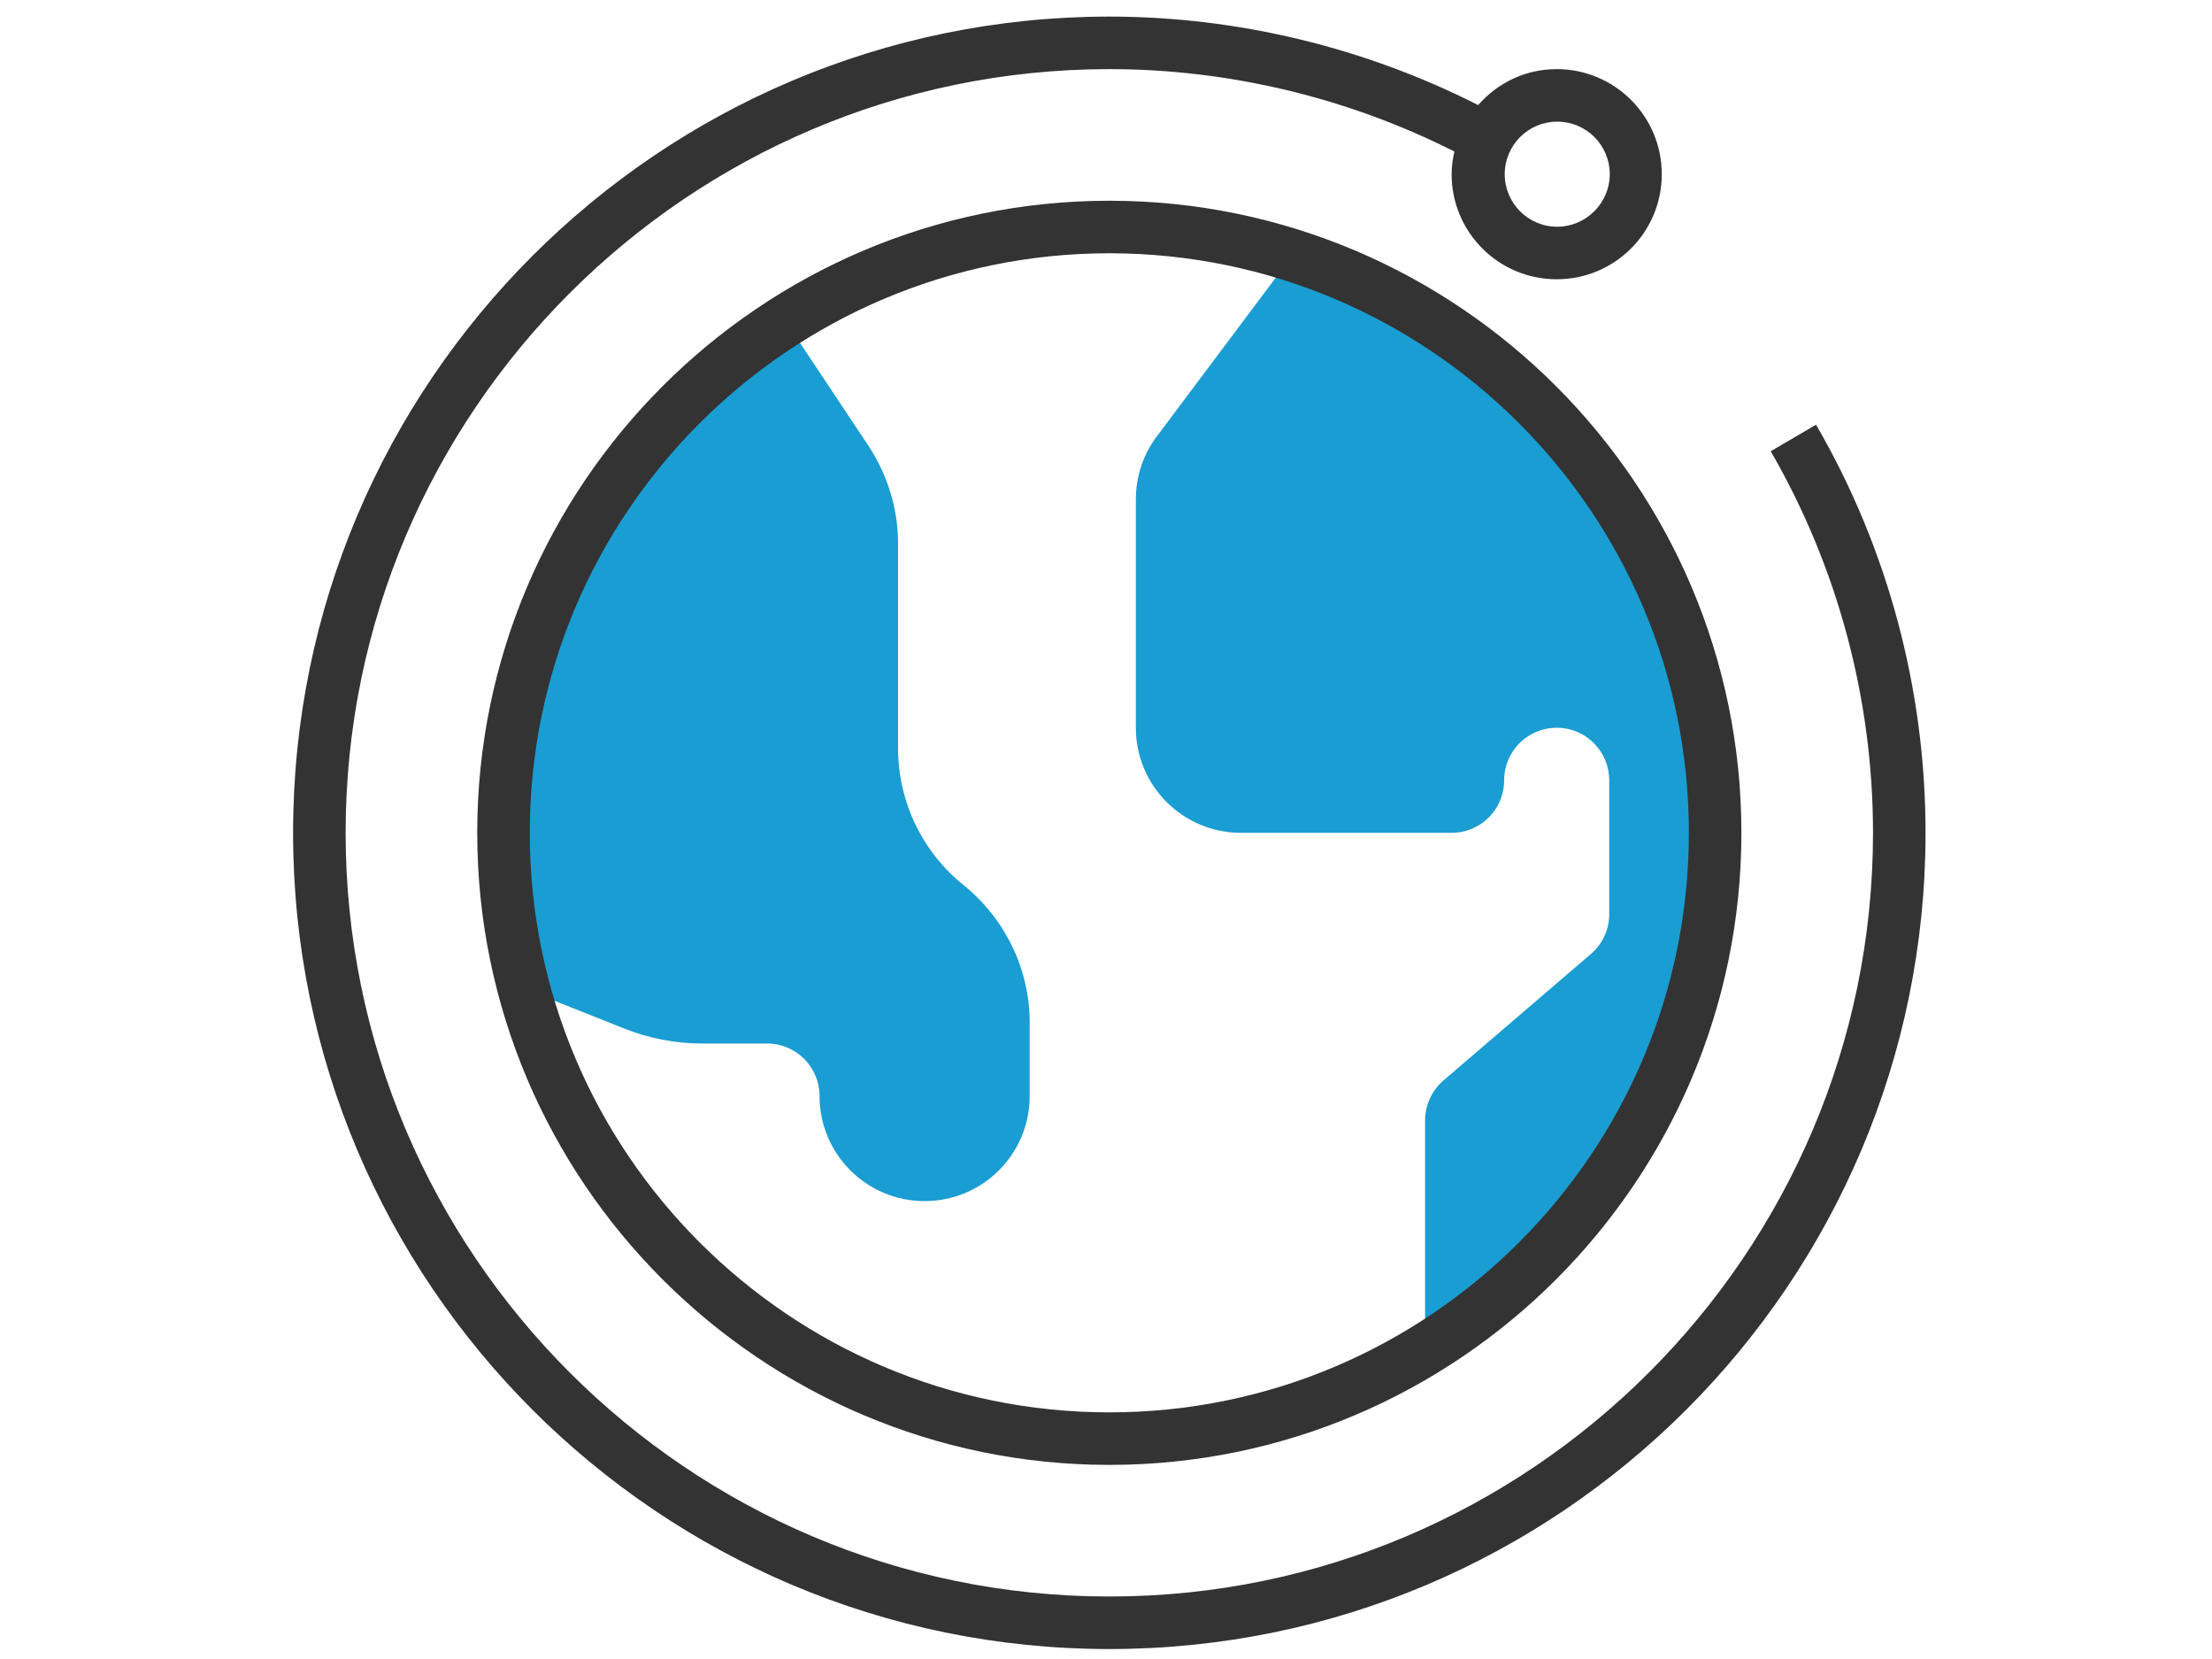 <?xml version="1.0" encoding="utf-8"?>
<!-- Generator: Adobe Illustrator 22.1.0, SVG Export Plug-In . SVG Version: 6.00 Build 0)  -->
<svg version="1.1" id="Layer_1" xmlns="http://www.w3.org/2000/svg" xmlns:xlink="http://www.w3.org/1999/xlink" x="0px" y="0px"
	 viewBox="0 0 400 300" style="enable-background:new 0 0 400 300;" xml:space="preserve">
<style type="text/css">
	.st0{display:none;}
	.st1{display:inline;}
	.st2{fill:#F8BA49;}
	.st3{fill:#333333;}
	.st4{fill:#F7BA48;}
	.st5{display:inline;fill:#010101;}
	.st6{display:inline;fill:#F8BA49;}
	.st7{display:inline;fill:#333333;}
	.st8{display:inline;fill:#109DD1;}
	.st9{fill:#159DD2;}
	.st10{display:inline;fill:#FFFFFF;}
	.st11{display:inline;fill:#159DD2;}
	.st12{fill:#1A9DD2;}
	.st13{display:inline;fill:#1A9DD2;}
	.st14{fill:#FFFFFF;}
</style>
<g id="Optimized_Travel" class="st0">
	<g class="st1">
		<path class="st2" d="M171.8,93.6c-20.7,0-37.6-16.9-37.6-37.6s16.9-37.6,37.6-37.6s37.6,16.9,37.6,37.6S192.5,93.6,171.8,93.6z"/>
		<path class="st2" d="M171.8,187.6c-20.7,0-37.6-16.9-37.6-37.6s16.9-37.6,37.6-37.6s37.6,16.9,37.6,37.6S192.5,187.6,171.8,187.6z
			"/>
		<path class="st2" d="M171.8,281.6c-20.7,0-37.6-16.9-37.6-37.6s16.9-37.6,37.6-37.6s37.6,16.9,37.6,37.6S192.5,281.6,171.8,281.6z
			"/>
	</g>
	<g class="st1">
		<path class="st3" d="M345.7,244v-37.6h-17.4c-0.7-1.9-1.4-3.7-2.3-5.5l12.3-12.3l-26.6-26.6l-12.3,12.3c-1.8-0.8-3.6-1.6-5.5-2.3
			v-17.4h-14.1l9.4-12.5v-25.1h-47V88.9h16.4l30.5-40.7V23.1h-47V4.3h-141v18.8h-47v25.1l30.5,40.7h16.4v28.2h-47v25.1l30.5,40.7
			h16.4v28.2h-47v25.1l30.5,40.7h16.4v18.8h141v-11l8.6-8.6c1.8,0.8,3.6,1.6,5.5,2.3v17.4H294v-17.4c1.9-0.7,3.7-1.4,5.5-2.3
			l12.3,12.3l26.6-26.6L326,249.5c0.8-1.8,1.6-3.6,2.3-5.5L345.7,244L345.7,244z M279.9,126.5V139l-11.7,15.7h-11.8v17.4
			c-1.9,0.7-3.7,1.4-5.5,2.3l-8.6-8.6v-39.2H279.9z M279.9,32.5v12.5L254,79.5h-11.7v-47H279.9z M89.6,79.5L63.7,45.1V32.5h37.6v47
			H89.6z M89.6,173.5L63.7,139v-12.5h37.6v47H89.6z M89.6,267.5L63.7,233v-12.5h37.6v47H89.6z M110.7,286.3V13.7h122.2v154.1
			l-20.8,20.8l12.3,12.3c-0.8,1.8-1.6,3.6-2.3,5.5h-17.4V244h17.4c0.7,1.9,1.4,3.7,2.3,5.5l-12.3,12.3l20.8,20.8v3.7H110.7z
			 M325,261.7L311.7,275l-10.6-10.6l-3.1,1.7c-3.1,1.7-6.5,3.1-10.1,4.2l-3.4,1v14.9h-18.8v-14.9l-3.4-1c-3.6-1-6.9-2.4-10.1-4.2
			l-3.1-1.7L238.6,275l-13.3-13.3l10.6-10.6l-1.7-3.1c-1.7-3.1-3.1-6.5-4.2-10.1l-1-3.4h-14.9v-18.8H229l1-3.4
			c1-3.6,2.4-6.9,4.2-10.1l1.7-3.1l-10.6-10.6l13.3-13.3l10.6,10.6l3.1-1.7c3.1-1.7,6.5-3.1,10.1-4.2l3.4-1v-14.9h18.8V179l3.4,1
			c3.6,1,6.9,2.4,10.1,4.2l3.1,1.7l10.6-10.6l13.3,13.3l-10.6,10.6l1.7,3.1c1.7,3.1,3.1,6.5,4.2,10.1l1,3.4h14.9v18.8h-14.9l-1,3.4
			c-1,3.6-2.4,6.9-4.2,10.1l-1.7,3.1L325,261.7z"/>
	</g>
	<g class="st1">
		<g>
			<path class="st3" d="M267.6,220.6c-2.1,5.1,0.3,11,5.5,13.1c5.1,2.1,11-0.3,13.1-5.5c2.1-5.1-0.3-11-5.5-13.1
				c-0.5-0.2-1.1-0.4-1.6-0.5l-9.2-28.1l-6.4,2.1l8.8,26.8C270.2,216.6,268.5,218.3,267.6,220.6z M279.9,225.7
				c-0.7,1.7-2.7,2.5-4.4,1.8c-1.7-0.7-2.5-2.7-1.8-4.4s2.7-2.5,4.4-1.8C279.8,222.1,280.7,224,279.9,225.7z"/>
			<path class="st3" d="M272.3,261.8l0.5-6.7c-15.5-1.3-27.6-14.5-27.6-30c0-7.4,2.7-14.5,7.6-20l-5-4.5c-6,6.8-9.3,15.4-9.3,24.4
				C238.5,244.1,253.3,260.2,272.3,261.8z"/>
		</g>
	</g>
</g>
<g id="Easy_Parking" class="st0">
	<g class="st1">
		<g>
			<g>
				<path class="st2" d="M99.9,165.7c-9.5,0-17.2-7.7-17.2-17.2c0-9.5,7.7-17.2,17.2-17.2s17.2,7.7,17.2,17.2
					C117.1,157.9,109.3,165.7,99.9,165.7z M99.9,141.1c-4.1,0-7.4,3.3-7.4,7.4c0,4.1,3.3,7.4,7.4,7.4s7.4-3.3,7.4-7.4
					C107.2,144.4,103.9,141.1,99.9,141.1z"/>
			</g>
		</g>
		<g>
			<g>
				<path class="st2" d="M134.3,165.7c-9.5,0-17.2-7.7-17.2-17.2c0-9.5,7.7-17.2,17.2-17.2c9.5,0,17.2,7.7,17.2,17.2
					C151.5,157.9,143.7,165.7,134.3,165.7z M134.3,141.1c-4.1,0-7.4,3.3-7.4,7.4c0,4.1,3.3,7.4,7.4,7.4c4.1,0,7.4-3.3,7.4-7.4
					C141.6,144.4,138.3,141.1,134.3,141.1z"/>
			</g>
		</g>
		<g>
			<g>
				<path class="st2" d="M267,165.7c-9.5,0-17.2-7.7-17.2-17.2c0-9.5,7.7-17.2,17.2-17.2c9.5,0,17.2,7.7,17.2,17.2
					C284.2,157.9,276.5,165.7,267,165.7z M267,141.1c-4.1,0-7.4,3.3-7.4,7.4c0,4.1,3.3,7.4,7.4,7.4c4.1,0,7.4-3.3,7.4-7.4
					C274.4,144.4,271,141.1,267,141.1z"/>
			</g>
		</g>
		<g>
			<g>
				<path class="st2" d="M301.4,165.7c-9.5,0-17.2-7.7-17.2-17.2c0-9.5,7.7-17.2,17.2-17.2c9.5,0,17.2,7.7,17.2,17.2
					C318.6,157.9,310.9,165.7,301.4,165.7z M301.4,141.1c-4.1,0-7.4,3.3-7.4,7.4c0,4.1,3.3,7.4,7.4,7.4s7.4-3.3,7.4-7.4
					C308.8,144.4,305.5,141.1,301.4,141.1z"/>
			</g>
		</g>
		<g>
			<path class="st3" d="M161.3,13.3H126c-7.6,0-13.9,5.7-14.7,13.4L106,82.1H87.6v-9.8H67.9c-10.8,0-19.7,8.8-19.7,19.7
				s8.8,19.7,19.7,19.7h19.7v-1.1l10.1,6.1h-0.3c-16.3,0-29.5,13.2-29.5,29.5v49.2c-8.1,0-14.7,6.6-14.7,14.7v19.7
				c0,8.1,6.6,14.7,14.7,14.7h4.9v22.1c0,12.2,9.9,22.1,22.1,22.1s22.1-9.9,22.1-22.1v-22.1h167.1v22.1c0,12.2,9.9,22.1,22.1,22.1
				c12.2,0,22.1-9.9,22.1-22.1v-22.1h4.9c8.1,0,14.7-6.6,14.7-14.7v-19.7c0-8.1-6.6-14.7-14.7-14.7V146c0-16.3-13.2-29.5-29.5-29.5
				h-0.3l10.1-6.1v1.1h19.7c10.8,0,19.7-8.8,19.7-19.7s-8.8-19.7-19.7-19.7h-19.7v9.8h-18.5l-5.3-55.5c-0.7-7.6-7-13.3-14.7-13.3
				h-35.3 M323.5,82.1h9.8c5.4,0,9.8,4.4,9.8,9.8c0,5.4-4.4,9.8-9.8,9.8h-9.8V82.1z M313.7,91.9v7l-16,9.6l-1.6-16.6H313.7z
				 M230.1,13.3h-59 M121.1,27.6c0.2-2.5,2.3-4.5,4.9-4.5h35.3h78.6h35.3c2.6,0,4.7,1.9,4.9,4.4l8.5,88.9h-176L121.1,27.6z
				 M232.1,155.8h-63.1l-0.8-9.8H233L232.1,155.8z M231.3,165.7l-0.8,9.8h-59.8l-0.8-9.8H231.3z M233.8,136.2h-66.3l-0.8-9.8h68
				L233.8,136.2z M77.7,101.8h-9.8c-5.4,0-9.8-4.4-9.8-9.8c0-5.4,4.4-9.8,9.8-9.8h9.8V101.8z M87.6,91.9h17.5l-1.6,16.6l-16-9.6
				L87.6,91.9L87.6,91.9z M77.7,146c0-10.8,8.8-19.7,19.7-19.7h4.4h55l4.2,50c0.4,5.1,4.7,9,9.8,9h59.8c5.1,0,9.4-4,9.8-9l4.2-50h55
				h4.4c10.8,0,19.7,8.8,19.7,19.7v49.2H77.7V146z M107.2,266.4c0,6.8-5.5,12.3-12.3,12.3s-12.3-5.5-12.3-12.3v-22.1h24.6
				C107.2,244.3,107.2,266.4,107.2,266.4z M318.6,266.4c0,6.8-5.5,12.3-12.3,12.3s-12.3-5.5-12.3-12.3v-22.1h24.6L318.6,266.4
				L318.6,266.4z M338.3,229.6c0,2.7-2.2,4.9-4.9,4.9h-4.9h-44.2H117.1H72.8h-4.9c-2.7,0-4.9-2.2-4.9-4.9v-19.7
				c0-2.7,2.2-4.9,4.9-4.9h265.4c2.7,0,4.9,2.2,4.9,4.9V229.6z"/>
			<rect x="141.6" y="67.3" transform="matrix(0.6 -0.8 0.8 0.6 13.595 171.703)" class="st3" width="73.7" height="9.8"/>
			
				<rect x="181" y="67.3" transform="matrix(0.6 -0.8 0.8 0.6 29.299 203.13)" class="st3" width="73.7" height="9.8"/>
		</g>
	</g>
</g>
<g id="assle_free_entry_or_access" class="st0">
	<g class="st1">
		<g>
			<rect x="69.1" y="44.5" class="st2" width="262.5" height="29.6"/>
		</g>
		<g>
			<path class="st3" d="M318.9,19.1H81.8c-7,0-12.7,5.7-12.7,12.7v144c0,7,5.7,12.7,12.7,12.7v93.1h118.5v-93.1h118.5
				c7,0,12.7-5.7,12.7-12.7v-144C331.6,24.8,325.9,19.1,318.9,19.1z M191.8,196.9h-8.5v8.5h8.5v50.8h-8.5v8.5h8.5v8.5H90.2v-8.5h8.5
				v-8.5h-8.5v-50.8h8.5v-8.5h-8.5v-8.5h4.2h21.2h50.8h21.2h4.2L191.8,196.9L191.8,196.9z M179.1,179.9h-12.7V163
				c0-14-11.4-25.4-25.4-25.4c-14,0-25.4,11.4-25.4,25.4v16.9h-12.7V163c0-21,17.1-38.1,38.1-38.1s38.1,17.1,38.1,38.1L179.1,179.9
				L179.1,179.9z M158,179.9h-33.9V163c0-9.3,7.6-16.9,16.9-16.9c9.3,0,16.9,7.6,16.9,16.9V179.9z M323.1,175.7
				c0,2.3-1.9,4.2-4.2,4.2H200.3h-12.7V163c0-25.7-20.9-46.6-46.6-46.6S94.5,137.3,94.5,163V180H81.8c-2.3,0-4.2-1.9-4.2-4.2v-144
				c0-2.3,1.9-4.2,4.2-4.2h237.1c2.3,0,4.2,1.9,4.2,4.2V175.7z"/>
			<path class="st3" d="M141,201.1c-9.3,0-16.9,7.6-16.9,16.9c0,4.1,1.5,8,4.2,11.1v31.2h25.4v-31.2c2.7-3.1,4.2-7,4.2-11.1
				C158,208.7,150.4,201.1,141,201.1z M146.7,224.3l-1.4,1.3v26.3h-8.5v-26.3l-1.4-1.3c-1.8-1.6-2.8-3.9-2.8-6.3
				c0-4.7,3.8-8.5,8.5-8.5s8.5,3.8,8.5,8.5C149.5,220.4,148.5,222.7,146.7,224.3z"/>
		</g>
	</g>
</g>
<g id="Real-time_Booking_x3B_" class="st0">
	<g class="st1">
		<circle class="st2" cx="189.7" cy="88.9" r="40.2"/>
		<path class="st3" d="M318.9,19.1H81.8c-7,0-12.7,5.7-12.7,12.7v122.8c0,7,5.7,12.7,12.7,12.7h45.3c-0.6,0.4-1.1,0.8-1.6,1.3
			c-3.6,3.6-5.6,8.4-5.6,13.5c0,5.1,2,9.9,5.6,13.5l45.2,45.2v40.8h8.5v-44.3l-47.7-47.7c-2-2-3.1-4.7-3.1-7.5
			c0-2.8,1.1-5.5,3.1-7.5c4-4,11-4,15,0l32.7,32.7V93.2c0-5.8,4.7-10.6,10.6-10.6c5.8,0,10.6,4.7,10.6,10.6V144v10.6h8.5V144
			c0-5.8,4.7-10.6,10.6-10.6c5.8,0,10.6,4.7,10.6,10.6v4.2v6.4h8.5v-6.4c0-5.8,4.7-10.6,10.6-10.6c5.8,0,10.6,4.7,10.6,10.6v8.5v2.1
			h8.5v-2.1c0-5.8,4.7-10.6,10.6-10.6c5.8,0,10.6,4.7,10.6,10.6v6.4v84.7c0,7-5.7,12.7-12.7,12.7h-4.2v21.2h8.5v-13.1
			c9.6-2,16.9-10.5,16.9-20.7v-80.4h21.2c7,0,12.7-5.7,12.7-12.7V31.8C331.6,24.8,325.9,19.1,318.9,19.1z M77.5,154.5V93.2V31.8
			c0-2.3,1.9-4.2,4.2-4.2h25.4v65.6v65.6H81.8C79.4,158.8,77.5,156.9,77.5,154.5z M152.4,168.6c-0.5-0.5-1.1-0.9-1.6-1.3h19.9v19.6
			L152.4,168.6z M278.6,137.6c-4.5,0-8.5,1.6-11.8,4.2c-2.6-7.4-9.6-12.7-17.9-12.7c-5.1,0-9.8,2.1-13.2,5.4
			c-3.3-5.7-9.4-9.6-16.4-9.6c-3.9,0-7.6,1.2-10.6,3.2v-35c0-10.5-8.5-19.1-19.1-19.1s-19.1,8.5-19.1,19.1v65.6h-55V27.5h173.6
			v113.3C286.2,138.8,282.6,137.6,278.6,137.6z M323.1,154.5c0,2.3-1.9,4.2-4.2,4.2h-21.2v-2.1V27.5h21.2c2.3,0,4.2,1.9,4.2,4.2
			V154.5z"/>
		<rect x="306.2" y="103.7" class="st3" width="8.5" height="8.5"/>
		<rect x="306.2" y="74.1" class="st3" width="8.5" height="25.4"/>
		<path class="st3" d="M92.3,108c8.2,0,14.8-6.6,14.8-14.8s-6.6-14.8-14.8-14.8S77.5,85,77.5,93.2S84.2,108,92.3,108z M92.3,86.8
			c3.5,0,6.4,2.8,6.4,6.4c0,3.5-2.8,6.4-6.4,6.4c-3.5,0-6.4-2.8-6.4-6.4C86,89.7,88.8,86.8,92.3,86.8z"/>
	</g>
</g>
<g id="Connected_cafeteria" class="st0">
	<g class="st1">
		<path class="st3" d="M326.9,122.2h18.8V94.1h-15.1l-4.7-18.8H74.8l-4.7,18.8H55v28.1h18.8v51.6v23.4v65.6H55v28.1h290.6v-28.1
			h-18.8v-62.2l5,1.7l13.7-6.9v-18.5l-19-26.6h0.3V122.2z M82.1,84.7h236.4l2.3,9.4H79.8L82.1,84.7z M64.4,112.8v-9.4h3.4h265.1h3.4
			v9.4h-9.4h-9.4H83.1h-9.4H64.4z M317.5,122.2v18.8H181.6h-7.3H83.1v-18.8H317.5z M312.8,189.1l-9.4,3.1l-9.4-3.1v-6.8l-12-32h13.8
			l17,33.9V189.1z M158.1,262.8v-62.7l4.3,2.2l9.7-3.2v63.8L158.1,262.8L158.1,262.8z M158.1,184.5l21.3-34.2h2.1h6.5L172.2,182v7.1
			l-9,3l-5-2.5v-1.8L158.1,184.5L158.1,184.5z M148.8,187.8H97.2H83.1v-4.7h65.6V187.8z M106.6,197.2h42.2v65.6h-42.2V197.2z
			 M181.6,184.2l17-33.9h13.8l-12,32v6.8l-9.4,3.1l-9.4-3.1L181.6,184.2L181.6,184.2z M272.1,150.3l12.6,33.7v5.1l-9.4,3.1l-9.4-3.1
			v-6l-4.1-32.8H272.1z M252.4,150.3l4.1,33.1v5.7l-9.4,3.1l-9.4-3.1v-5.7l4.1-33.1H252.4z M228.5,182.5l0,6.6l-9.4,3.1l-9.4-3.1
			V184l12.6-33.7h10.2L228.5,182.5z M205,197.4l14.1,4.7l14.1-4.7l14.1,4.7l14.1-4.7l14.1,4.7l14.1-4.7l4.7,1.6v40.4H205V197.4z
			 M83.1,150.3h85.3l-14.6,23.4H83.1V150.3z M83.1,197.2h14.1v65.6H83.1V197.2z M336.2,281.6H64.4v-9.4h9.4h9.4h14.1h60.9h178.1
			V281.6z M317.5,262.8H181.6V199l9.4,3.1l4.7-1.6v48.2h107.8v-46.6l14.1-4.7L317.5,262.8L317.5,262.8L317.5,262.8z M336.2,189.6
			l-5,2.5l-9-3V182l-15.9-31.7h8.8l21.2,29.6L336.2,189.6L336.2,189.6z"/>
		<path class="st2" d="M303.4,84.7H97.2V23.8c0-7.8,6.3-14.1,14.1-14.1h178.1c7.8,0,14.1,6.3,14.1,14.1L303.4,84.7L303.4,84.7z"/>
		<path class="st3" d="M134.7,61.2H130c-2.6,0-4.7-2.1-4.7-4.7h-9.4c0,7.8,6.3,14.1,14.1,14.1h4.7c7.8,0,14.1-6.3,14.1-14.1
			s-6.3-14.1-14.1-14.1H130c-2.6,0-4.7-2.1-4.7-4.7s2.1-4.7,4.7-4.7h4.7c2.6,0,4.7,2.1,4.7,4.7h9.4c0-7.8-6.3-14.1-14.1-14.1H130
			c-7.8,0-14.1,6.3-14.1,14.1s6.3,14.1,14.1,14.1h4.7c2.6,0,4.7,2.1,4.7,4.7C139.4,59.1,137.3,61.2,134.7,61.2z"/>
		<polygon class="st3" points="167.5,51.9 186.2,51.9 186.2,70.6 195.6,70.6 195.6,23.8 186.2,23.8 186.2,42.5 167.5,42.5 
			167.5,23.8 158.1,23.8 158.1,70.6 167.5,70.6 		"/>
		<path class="st3" d="M223.8,70.6c10.3,0,18.8-8.4,18.8-18.8v-9.4c0-10.3-8.4-18.8-18.8-18.8S205,32.2,205,42.5v9.4
			C205,62.2,213.4,70.6,223.8,70.6z M214.4,42.5c0-5.2,4.2-9.4,9.4-9.4s9.4,4.2,9.4,9.4v9.4c0,5.2-4.2,9.4-9.4,9.4s-9.4-4.2-9.4-9.4
			V42.5z"/>
		<path class="st3" d="M261.2,51.9h9.4c7.8,0,14.1-6.3,14.1-14.1s-6.3-14.1-14.1-14.1h-18.8v46.9h9.4V51.9z M261.2,33.1h9.4
			c2.6,0,4.7,2.1,4.7,4.7s-2.1,4.7-4.7,4.7h-9.4V33.1z"/>
	</g>
</g>
<g id="Constant_Updates" class="st0">
	<g class="st1">
		<polygon class="st4" points="285.1,256 321.6,271.6 285.1,186.5 285.1,255.4 		"/>
		<polygon class="st4" points="171.6,178.4 171.6,206.7 200,218.9 200,150 		"/>
		<polygon class="st4" points="102.7,36.5 107.7,47.2 118.9,48.9 110.8,57.2 112.7,68.9 102.7,63.4 92.7,68.9 94.6,57.2 86.5,48.9 
			97.7,47.2 		"/>
	</g>
	<path class="st5" d="M253.4,102.3l10.2-10.2l-5.7-5.7L136.3,207.9l5.7,5.7l10.2-10.2L320,275.3c0.5,0.2,1.1,0.3,1.6,0.3
		c1.1,0,2.1-0.4,2.9-1.2c1.2-1.2,1.5-2.9,0.9-4.5L253.4,102.3z M252.7,218.9h-20.3v-8.1h20.3V218.9z M252.7,202.7h-20.3v-8.1h20.3
		V202.7z M252.7,186.5h-20.3v-8.1h20.3V186.5z M252.7,170.3h-20.3v-8.1h20.3V170.3z M252.7,154.1h-20.3v-8.1h20.3V154.1z
		 M232.4,137.8v-8.1h20.3v8.1H232.4z M232.4,227h20.3v10.6l-20.3-8.7V227z M252.9,121.6h-0.2h-18.6l13.2-13.2L252.9,121.6z
		 M224.3,131.4v94.1l-65.9-28.2L224.3,131.4z M260.8,241.1V140l53.1,123.9L260.8,241.1z"/>
	<path class="st5" d="M139.9,184.7l6.7-4.5l-2.6-4c-9.3-13.9-23.3-24.1-39.4-28.7c-3.6-1-7.3-1.5-11-1.5c-10.6,0-19.3,8.6-19.3,19.3
		c0,4.3,1.7,8.4,4.8,11.5c6.3,6.3,16.6,6.3,22.9,0l3.6-3.6l-5.7-5.7l-3.6,3.6c-3.2,3.2-8.3,3.2-11.5,0c-1.5-1.5-2.4-3.6-2.4-5.7
		c0-6.2,5-11.2,11.2-11.2c3,0,5.9,0.4,8.8,1.2c14.3,4.1,26.6,13.1,34.8,25.4L139.9,184.7z"/>
	<path class="st5" d="M226.2,94l4,2.6l4.5-6.7l-4-2.6c-12.3-8.2-21.4-20.6-25.4-34.8c-0.8-2.8-1.2-5.8-1.2-8.8
		c0-6.2,5-11.2,11.2-11.2c2.2,0,4.2,0.8,5.7,2.4c3.2,3.2,3.2,8.3,0,11.5l-3.6,3.6l5.7,5.7l3.6-3.6c6.3-6.3,6.3-16.6,0-22.9
		c-3.1-3.1-7.1-4.8-11.5-4.8c-10.6,0-19.3,8.6-19.3,19.3c0,3.7,0.5,7.4,1.5,11C202.1,70.7,212.3,84.7,226.2,94z"/>
	<path class="st5" d="M169.2,102c0.6,0.4,5.6,4.2,9,5.9l3.6-7.3c-2.3-1.1-6.4-4.1-7.8-5.2c-8.8-6.5-16.4-14.3-22.5-23.4
		c-5.4-8.2-8.3-17.7-8.3-27.5c0-6.7,5.5-12.2,12.2-12.2c4.5,0,8.1,3.6,8.1,8.1s-3.6,8.1-8.1,8.1v8.1c8.9,0,16.2-7.3,16.2-16.2
		s-7.3-16.2-16.2-16.2c-11.2,0-20.3,9.1-20.3,20.3c0,11.4,3.3,22.5,9.7,32C151.4,86.4,159.6,95,169.2,102z"/>
	<polygon class="st5" points="209.8,113.9 190.1,104.9 189.6,104.7 186.4,112.1 206.4,121.3 	"/>
	<path class="st5" d="M155.1,136.3l8.8,19.4l7.4-3.4l-8.8-19.4c-5.8-12.8-14.1-24-24.6-33.4l-5.4,6
		C142.1,114.2,149.7,124.5,155.1,136.3z"/>
	<path class="st5" d="M90.6,117.6c8.9,0,16.2-7.3,16.2-16.2h-8.1c0,4.5-3.6,8.1-8.1,8.1s-8.1-3.6-8.1-8.1c0-6.7,5.5-12.2,12.2-12.2
		c7.7,0,15.5,1.9,22.3,5.4c0.1,0,5.1,2.9,9.7,6.2l4.7-6.6c-5-3.5-10.2-6.5-10.6-6.7c-8.1-4.1-17.2-6.3-26.2-6.3
		c-11.2,0-20.3,9.1-20.3,20.3C74.3,110.3,81.6,117.6,90.6,117.6z"/>
	<rect x="94.6" y="227" class="st5" width="8.1" height="12.2"/>
	
		<rect x="81.7" y="232.4" transform="matrix(0.707 -0.707 0.707 0.707 -143.484 130.488)" class="st5" width="8.1" height="12.2"/>
	<rect x="74.3" y="247.3" class="st5" width="12.2" height="8.1"/>
	
		<rect x="79.7" y="260.2" transform="matrix(0.707 -0.707 0.707 0.707 -161.723 138.024)" class="st5" width="12.2" height="8.1"/>
	<rect x="94.6" y="263.5" class="st5" width="8.1" height="12.2"/>
	
		<rect x="107.5" y="258.2" transform="matrix(0.707 -0.707 0.707 0.707 -154.164 156.278)" class="st5" width="8.1" height="12.2"/>
	<rect x="110.8" y="247.3" class="st5" width="12.2" height="8.1"/>
	
		<rect x="105.5" y="234.4" transform="matrix(0.707 -0.707 0.707 0.707 -135.922 148.732)" class="st5" width="12.2" height="8.1"/>
	<rect x="297.3" y="24.3" class="st5" width="8.1" height="12.2"/>
	
		<rect x="284.4" y="29.7" transform="matrix(0.707 -0.707 0.707 0.707 59.197 214.419)" class="st5" width="8.1" height="12.2"/>
	<rect x="277" y="44.6" class="st5" width="12.2" height="8.1"/>
	
		<rect x="282.4" y="57.5" transform="matrix(0.707 -0.707 0.707 0.707 40.948 221.992)" class="st5" width="12.2" height="8.1"/>
	<rect x="297.3" y="60.8" class="st5" width="8.1" height="12.2"/>
	
		<rect x="310.2" y="55.5" transform="matrix(0.707 -0.707 0.707 0.707 48.501 240.225)" class="st5" width="8.1" height="12.2"/>
	<rect x="313.5" y="44.6" class="st5" width="12.2" height="8.1"/>
	
		<rect x="308.2" y="31.7" transform="matrix(0.707 -0.707 0.707 0.707 66.747 232.672)" class="st5" width="12.2" height="8.1"/>
</g>
<g id="Intelligent_Recommendations" class="st0">
	<polygon class="st6" points="236.1,144.4 191,144.4 181.9,135.3 181.9,90.2 191,81.2 236.1,81.2 245.1,90.2 245.1,135.3 	"/>
	<g class="st1">
		<path class="st3" d="M317.3,112.8c0-56.5-45.9-103-102.4-103.7c-0.4,0-0.9,0-1.3,0c-48.7,0-91.3,34.7-101.6,83
			c-2.5,11.9-2.8,24.2-0.9,36.6l-30.5,54.6l33.7,9.7l0.1,55.3h45.1v40.6h9v-49.6h-45.1l-0.1-53L94,177.7l26.5-47.4l-0.3-1.6
			c-2-11.7-1.8-23.4,0.6-34.8c9.4-44.1,48.3-75.9,92.8-75.9c0.4,0,0.8,0,1.2,0c51.5,0.7,93.5,43.1,93.5,94.7l0,16.5
			c0,36.1-17.8,70-47.6,90.5l-2,1.3v67.6h9v-62.9c31.1-22.3,49.6-58.3,49.6-96.6L317.3,112.8z"/>
		<path class="st3" d="M231.6,31.6c-7.5,0-13.5,6.1-13.5,13.5c0,5.9,3.8,10.8,9,12.7v23.4h9V57.8c5.2-1.9,9-6.8,9-12.7
			C245.1,37.6,239,31.6,231.6,31.6z M231.6,49.6c-2.5,0-4.5-2-4.5-4.5s2-4.5,4.5-4.5c2.5,0,4.5,2,4.5,4.5S234.1,49.6,231.6,49.6z"/>
		<path class="st3" d="M195.5,31.6c-7.5,0-13.5,6.1-13.5,13.5c0,5.9,3.8,10.8,9,12.7v23.4h9V57.8c5.2-1.9,9-6.8,9-12.7
			C209,37.6,202.9,31.6,195.5,31.6z M195.5,49.6c-2.5,0-4.5-2-4.5-4.5s2-4.5,4.5-4.5s4.5,2,4.5,4.5S198,49.6,195.5,49.6z"/>
		<path class="st3" d="M257.3,90.2h-12.2v9H260l16.7-11.1v-7.8c5.2-1.9,9-6.8,9-12.7c0-7.5-6.1-13.5-13.5-13.5
			c-7.5,0-13.5,6.1-13.5,13.5c0,5.9,3.8,10.8,9,12.7v2.9L257.3,90.2z M272.2,63.1c2.5,0,4.5,2,4.5,4.5s-2,4.5-4.5,4.5
			c-2.5,0-4.5-2-4.5-4.5S269.7,63.1,272.2,63.1z"/>
		<path class="st3" d="M276.7,171.4c0-5.9-3.8-10.8-9-12.7v-23.4h5.3c1.9,5.2,6.8,9,12.7,9c7.5,0,13.5-6.1,13.5-13.5
			c0-7.5-6.1-13.5-13.5-13.5c-5.9,0-10.8,3.8-12.7,9h-27.9v9h13.5v23.4c-5.2,1.9-9,6.8-9,12.7c0,7.5,6.1,13.5,13.5,13.5
			C270.6,185,276.7,178.9,276.7,171.4z M285.7,126.3c2.5,0,4.5,2,4.5,4.5s-2,4.5-4.5,4.5c-2.5,0-4.5-2-4.5-4.5
			S283.2,126.3,285.7,126.3z M258.7,171.4c0-2.5,2-4.5,4.5-4.5c2.5,0,4.5,2,4.5,4.5c0,2.5-2,4.5-4.5,4.5
			C260.7,176,258.7,173.9,258.7,171.4z"/>
		<path class="st3" d="M169.8,135.3h12.2v-9H167l-16.7,11.1v12.3c-5.2,1.9-9,6.8-9,12.7c0,7.5,6.1,13.5,13.5,13.5
			s13.5-6.1,13.5-13.5c0-5.9-3.8-10.8-9-12.7v-7.4L169.8,135.3z M154.9,166.9c-2.5,0-4.5-2-4.5-4.5c0-2.5,2-4.5,4.5-4.5
			s4.5,2,4.5,4.5C159.4,164.9,157.4,166.9,154.9,166.9z"/>
		<path class="st3" d="M154,90.2c-1.9-5.2-6.8-9-12.7-9c-7.5,0-13.5,6.1-13.5,13.5c0,7.5,6.1,13.5,13.5,13.5c5.9,0,10.8-3.8,12.7-9
			h27.9v-9h-13.5v-9.9c5.2-1.9,9-6.8,9-12.7c0-7.5-6.1-13.5-13.5-13.5s-13.5,6.1-13.5,13.5c0,5.9,3.8,10.8,9,12.7v9.9H154z
			 M163.9,63.1c2.5,0,4.5,2,4.5,4.5s-2,4.5-4.5,4.5s-4.5-2-4.5-4.5S161.4,63.1,163.9,63.1z M141.3,99.2c-2.5,0-4.5-2-4.5-4.5
			s2-4.5,4.5-4.5s4.5,2,4.5,4.5S143.8,99.2,141.3,99.2z"/>
		<path class="st3" d="M236.1,163.2v-18.9h-9v18.9c-5.2,1.9-9,6.8-9,12.7c0,7.5,6.1,13.5,13.5,13.5s13.5-6.1,13.5-13.5
			C245.1,170.1,241.3,165.1,236.1,163.2z M231.6,180.5c-2.5,0-4.5-2-4.5-4.5c0-2.5,2-4.5,4.5-4.5c2.5,0,4.5,2,4.5,4.5
			C236.1,178.4,234.1,180.5,231.6,180.5z"/>
		<path class="st3" d="M200,163.2v-18.9h-9v18.9c-5.2,1.9-9,6.8-9,12.7c0,7.5,6.1,13.5,13.5,13.5c7.5,0,13.5-6.1,13.5-13.5
			C209,170.1,205.2,165.1,200,163.2z M195.5,180.5c-2.5,0-4.5-2-4.5-4.5c0-2.5,2-4.5,4.5-4.5s4.5,2,4.5,4.5
			C200,178.4,198,180.5,195.5,180.5z"/>
		<rect x="195.5" y="99.2" class="st3" width="36.1" height="9"/>
		<rect x="195.5" y="117.3" class="st3" width="22.6" height="9"/>
	</g>
</g>
<g id="Accurate_Utilization" class="st0">
	<path class="st6" d="M339.4,157.2V13.3H200v134.9h4.5v9h42c0.3,0.9,0.3,1.9,0.1,2.9c-0.8,3.4-0.9,7-0.3,10.7
		c2,11.7,11.8,20.9,23.5,22.2c16.3,1.8,30-10.9,30-26.8c0-2-0.2-3.9-0.6-5.8c-0.2-1.1-0.2-2.2,0.1-3.2L339.4,157.2L339.4,157.2z"/>
	<g class="st1">
		<path class="st3" d="M305.1,157.2h34.3v-4.5c0-72.6-53.9-132.5-125.5-139.4l-0.9,8.9c65.4,6.3,115.1,60,117.3,125.9h-25.2
			c-3.2,0-6.2,1.4-8.1,3.9c-2.1,2.6-2.9,6-2.1,9.3c0.3,1.6,0.5,3.2,0.5,4.8c0,6.4-2.7,12.5-7.5,16.7c-4.8,4.3-11.1,6.3-17.6,5.6
			c-9.7-1.1-18-8.8-19.6-18.5c-0.5-3-0.4-6,0.3-8.9c0.7-3.1,0-6.3-2-8.8c-2.1-2.6-5.2-4.1-8.5-4.1h-36v9h36c0.6,0,1.1,0.3,1.5,0.7
			c0.3,0.4,0.4,0.7,0.3,1.1c-1,4.1-1.1,8.3-0.4,12.5c2.3,13.7,13.6,24.4,27.5,25.9c1.2,0.1,2.3,0.2,3.5,0.2c7.8,0,15.3-2.8,21.1-8
			c6.7-6,10.5-14.5,10.5-23.4c0-2.3-0.2-4.6-0.7-6.7c-0.1-0.6,0-1.3,0.4-1.7C304.3,157.3,304.6,157.2,305.1,157.2z"/>
		<path class="st3" d="M195.5,193.1c0,0.6-0.3,1.1-0.7,1.5c-0.4,0.3-0.7,0.4-1.1,0.3c-4.1-1-8.3-1.1-12.5-0.4
			c-13.7,2.3-24.4,13.6-25.9,27.5c-1,8.9,1.9,17.9,7.8,24.5c6,6.7,14.5,10.5,23.4,10.5c2.3,0,4.6-0.2,6.7-0.7c0.7-0.1,1.3,0,1.7,0.4
			c0.4,0.3,0.5,0.7,0.5,1.1v34.3h4.5c72.6,0,132.5-53.9,139.4-125.5l-8.9-0.9c-6.3,65.4-60,115.1-125.9,117.3v-25.2
			c0-3.2-1.4-6.2-3.9-8.1c-2.6-2.1-6-2.9-9.3-2.1c-7.7,1.7-16.2-1-21.5-7c-4.3-4.8-6.3-11.1-5.6-17.6c1.1-9.7,8.8-18,18.5-19.6
			c3-0.5,6-0.4,8.9,0.3c3.1,0.7,6.3,0,8.8-2c2.6-2.1,4.1-5.2,4.1-8.5v-36h-9V193.1L195.5,193.1z"/>
		<path class="st3" d="M159.5,148.2c-0.6,0-1.1-0.3-1.5-0.7c-0.3-0.4-0.4-0.7-0.3-1.1c1-4.1,1.1-8.3,0.4-12.5
			c-2.3-13.7-13.6-24.4-27.5-25.9c-8.9-1-17.9,1.9-24.5,7.8c-6.7,6-10.5,14.5-10.5,23.4c0,2.3,0.2,4.6,0.7,6.7
			c0.1,0.6,0,1.3-0.4,1.7c-0.3,0.4-0.7,0.5-1.1,0.5H60.6v4.5c0,72.6,53.9,132.5,125.5,139.4l0.9-8.9c-65.4-6.3-115.1-60-117.3-125.9
			h25.2c3.2,0,6.2-1.4,8.1-3.9c2.1-2.6,2.9-6,2.1-9.3c-0.3-1.6-0.5-3.2-0.5-4.8c0-6.4,2.7-12.5,7.5-16.7c4.8-4.3,11.1-6.3,17.6-5.6
			c9.7,1.1,18,8.8,19.6,18.5c0.5,3,0.4,6-0.3,8.9c-0.7,3.1,0,6.3,2,8.8c2.1,2.6,5.2,4.1,8.5,4.1h36v-9H159.5z"/>
		<path class="st3" d="M204.5,112.2c0-0.6,0.3-1.1,0.7-1.5c0.4-0.3,0.7-0.4,1.1-0.3c4.1,1,8.3,1.1,12.5,0.4
			c13.7-2.3,24.4-13.6,25.9-27.5c1-8.9-1.9-17.9-7.8-24.5c-6-6.7-14.5-10.5-23.4-10.5c-2.3,0-4.6,0.2-6.7,0.7
			c-0.6,0.1-1.3,0-1.7-0.4c-0.4-0.3-0.5-0.7-0.5-1.1V13.3H200c-72.6,0-132.5,53.9-139.4,125.5l8.9,0.9
			c6.3-65.4,60-115.1,125.9-117.3v25.2c0,3.2,1.4,6.2,3.9,8.1c2.6,2.1,6,2.9,9.3,2.1c7.7-1.7,16.2,1,21.5,7
			c4.3,4.8,6.3,11.1,5.6,17.6c-1.1,9.7-8.8,18-18.5,19.6c-3,0.5-6,0.4-8.9-0.3c-3.1-0.7-6.3,0-8.8,2c-2.6,2.1-4.1,5.2-4.1,8.5v36h9
			L204.5,112.2L204.5,112.2z"/>
	</g>
</g>
<g id="Energy_Management" class="st0">
	<path class="st6" d="M337.6,108.2V72.7H317c-0.9-2.9-2.1-5.8-3.5-8.5L328,49.7l-25.1-25.1l-14.6,14.6c-2.7-1.4-5.6-2.6-8.5-3.5V15
		h-35.5v20.6c-2.9,0.9-5.8,2.1-8.5,3.5l-14.6-14.6l-25.1,25.1l14.6,14.6c-1.4,2.7-2.6,5.6-3.5,8.5h-20.6v35.5h20.6
		c0.9,2.9,2.1,5.8,3.5,8.5l-14.6,14.6l25.1,25.1l14.6-14.6c2.7,1.4,5.6,2.6,8.5,3.5v20.6h35.5v-20.6c2.9-0.9,5.8-2.1,8.5-3.5
		l14.6,14.6l25.1-25.1l-14.6-14.6c1.4-2.7,2.6-5.6,3.5-8.5H337.6z M262.1,121.5c-3.2,0-6.3-0.5-9.2-1.4
		c-5.1-8.3-12.1-15.3-20.4-20.4c-0.9-2.9-1.4-6-1.4-9.2c0-17.2,13.9-31.1,31.1-31.1c17.2,0,31.1,13.9,31.1,31.1
		S279.3,121.5,262.1,121.5z"/>
	<path class="st7" d="M297.6,90.4c0-19.6-15.9-35.5-35.5-35.5s-35.5,15.9-35.5,35.5c0,0.4,0.1,0.8,0.1,1.2C218.5,88,209.5,86,200,86
		c-26.3,0-50.4,15.9-60.9,39.9h-19H89.1h-4.4c-12.2,0-22.2,10-22.2,22.2c0,12.2,10,22.2,22.2,22.2h4.4h31.1H136
		c3.9,14.2,12.3,26.6,24.1,35.5v9.1c-7.5,1.1-13.3,7.5-13.3,15.3c0,5.6,3,10.4,7.4,13.2c-1.8,2.6-2.9,5.7-2.9,9
		c0,5.6,3,10.4,7.4,13.2c-1.8,2.6-2.9,5.7-2.9,9c0,8.6,7,15.5,15.5,15.5h57.7c8.6,0,15.5-7,15.5-15.5c0-3.4-1.1-6.5-2.9-9
		c4.4-2.7,7.4-7.6,7.4-13.2c0-3.4-1.1-6.5-2.9-9c4.4-2.7,7.4-7.6,7.4-13.2c0-7.8-5.8-14.2-13.3-15.3v-9.1
		c16.7-12.6,26.6-32.3,26.6-53.2c0-9.5-2-18.5-5.6-26.7c0.4,0,0.8,0.1,1.2,0.1C281.7,125.9,297.6,110,297.6,90.4z M135.6,134.8h42.2
		v8.9h-57.7v-8.9H135.6z M84.6,161.5c-7.3,0-13.3-6-13.3-13.3c0-7.3,6-13.3,13.3-13.3h4.4v26.6H84.6z M97.9,161.5v-26.6h13.3v26.6
		H97.9z M120.1,161.5v-8.9h57.7v8.9h-43.9H120.1z M233.3,259.1h-4.4h-57.7h-4.4c-3.7,0-6.7-3-6.7-6.7s3-6.7,6.7-6.7h66.6
		c3.7,0,6.7,3,6.7,6.7S237,259.1,233.3,259.1z M228.8,281.3h-57.7c-3.7,0-6.7-3-6.7-6.7s3-6.7,6.7-6.7h57.7c3.7,0,6.7,3,6.7,6.7
		S232.5,281.3,228.8,281.3z M244.4,230.2c0,3.7-3,6.7-6.7,6.7h-4.4h-66.6h-4.4c-3.7,0-6.7-3-6.7-6.7s3-6.7,6.7-6.7h75.4
		C241.4,223.6,244.4,226.6,244.4,230.2z M233,199.9l-1.9,1.3v13.5h-62.1v-13.5l-1.9-1.3c-10.4-7.2-18-17.6-21.9-29.6h41.5v-44.4
		h-37.8c9.8-18.8,29.6-31.1,51.1-31.1c11.2,0,21.6,3.2,30.4,8.8c7.5,4.7,13.9,11.1,18.5,18.5c5.5,8.8,8.8,19.2,8.8,30.4
		C257.7,171.4,248.4,189.1,233,199.9z M236.3,96.8c-0.5-2.1-0.8-4.2-0.8-6.4c0-14.7,11.9-26.6,26.6-26.6c14.7,0,26.6,11.9,26.6,26.6
		s-11.9,26.6-26.6,26.6c-2.2,0-4.3-0.3-6.4-0.8C250.7,108.5,244,101.9,236.3,96.8z"/>
</g>
<g id="Analytics_Dashboard" class="st0">
	<g class="st1">
		<path class="st2" d="M154.5,144.9h-76V79.8h76V144.9z"/>
		<path class="st2" d="M241.3,144.9h-76V79.8h76V144.9z"/>
		<path class="st2" d="M328.1,144.9h-76V79.8h76V144.9z"/>
	</g>
	<g class="st1">
		<path class="st3" d="M349.8,14.7h-293c-12,0-21.7,9.7-21.7,21.7v195.3c0,12,9.7,21.7,21.7,21.7h97.7v27.1h-38v10.9h38h97.7h38
			v-10.9h-38v-27.1h97.7c12,0,21.7-9.7,21.7-21.7V36.4C371.5,24.4,361.8,14.7,349.8,14.7z M241.3,280.5h-76v-27.1h76V280.5z
			 M360.7,231.7c0,6-4.9,10.9-10.9,10.9h-97.7h-97.7H56.8c-6,0-10.9-4.9-10.9-10.9V36.4c0-6,4.9-10.9,10.9-10.9h293
			c6,0,10.9,4.9,10.9,10.9V231.7z"/>
		<path class="st3" d="M56.8,231.7h293V36.4h-293V231.7z M67.7,47.2H339v173.6H67.7V47.2z"/>
		<circle class="st3" cx="84" cy="63.5" r="5.4"/>
		<circle class="st3" cx="100.2" cy="63.5" r="5.4"/>
		<circle class="st3" cx="116.5" cy="63.5" r="5.4"/>
		<rect x="78.5" y="155.7" class="st3" width="162.8" height="10.9"/>
		<rect x="78.5" y="177.4" class="st3" width="162.8" height="10.9"/>
		<rect x="78.5" y="199.1" class="st3" width="162.8" height="10.9"/>
		<rect x="257.6" y="155.7" class="st3" width="70.5" height="10.9"/>
		<rect x="257.6" y="177.4" class="st3" width="70.5" height="10.9"/>
		<rect x="257.6" y="199.1" class="st3" width="70.5" height="10.9"/>
	</g>
</g>
<g id="Cost_Saving" class="st0">
	<g class="st1">
		<path class="st2" d="M185.7,56.6l-48.9-13.3l-12,10C121,47.6,119,41,119,34.2v-11c0-6.1,5-11.1,11.1-11.1s11.1,5,11.1,11.1v4.4
			c0,1.2,1,2.2,2.2,2.2s2.2-1,2.2-2.2v-4.4c0-6.1,5-11.1,11.1-11.1s11.1,5,11.1,11.1v4.4c0,1.2,1,2.2,2.2,2.2s2.2-1,2.2-2.2v-4.4
			c0-6.1,5-11.1,11.1-11.1s11.1,5,11.1,11.1v11c0,6.8-2,13.4-5.8,19.1L185.7,56.6z"/>
		<path class="st3" d="M115.6,123.3l-8.9-4.4H92.3V52.1H61.2v84.5h31.1v-8.9h12.3l8.9,4.4h5.5v-8.9L115.6,123.3L115.6,123.3z
			 M83.4,127.7H70.1V61h13.3L83.4,127.7L83.4,127.7z"/>
		<path class="st2" d="M159.1,221.2c-0.8,0-1.6,0-2.4,0c-30-1.2-54.9-26.7-55.4-56.7c-0.3-15.5,5.5-30.2,16.3-41.3
			c9.5-9.8,14.8-22,14.8-34.5l22.2-14.3l8.9,8.9v44.5h31.1l5.2-5.4c11,10.9,17,25.5,17,41c0,15.9-6.3,30.7-17.8,41.7
			C188.2,215.5,174.1,221.2,159.1,221.2z"/>
		<path class="st3" d="M181.3,154.4v-2.2c0-8.6-7-15.6-15.6-15.6h-2.2v-8.9h-8.9v8.9h-2.2c-8.6,0-15.6,7-15.6,15.6
			c0,8.6,7,15.6,15.6,15.6h13.3c3.7,0,6.7,3,6.7,6.7s-3,6.7-6.7,6.7h-13.3c-3.7,0-6.7-3-6.7-6.7v-2.2h-8.9v2.2
			c0,8.6,7,15.6,15.6,15.6h2.2v8.9h8.9V190h2.2c8.6,0,15.6-7,15.6-15.6c0-8.6-7-15.6-15.6-15.6h-13.3c-3.7,0-6.7-3-6.7-6.7
			c0-3.7,3-6.7,6.7-6.7h13.3c3.7,0,6.7,3,6.7,6.7v2.2L181.3,154.4L181.3,154.4z"/>
		<path class="st3" d="M200.1,74.4c2.1-2.4,3.5-5.5,3.5-8.9c0-7.4-6-13.4-13.3-13.4h-16.6l-3.1-3.9l-34.8-9.9L108.5,61H87.9v8.9
			h23.9l26.1-21.8l27.5,7.9l9.4,11.7c1.2,1.5,1.8,3.5,1.5,5.5c-0.2,2-1.3,3.7-2.9,4.9c-2.9,2.2-6.9,1.9-9.5-0.7l-9-9l-25.4,20.3
			l5.6,6.9l19.1-15.3l3.3,3.3c0.5,0.5,1,0.9,1.6,1.3c0.3,3.2,1.5,5.2,3.3,7.2c-2.1,2.4-3.5,5.5-3.5,8.9s1.3,6.5,3.5,8.9
			c-2.1,2.4-3.5,5.5-3.5,8.9c0,7.4,6,13.3,13.3,13.3h17.8c7.4,0,13.3-6,13.3-13.3c0-3.4-1.3-6.5-3.5-8.9c2.1-2.4,3.5-5.5,3.5-8.9
			c0-3.4-1.3-6.5-3.5-8.9c2.1-2.4,3.5-5.5,3.5-8.9C203.5,79.8,202.2,76.7,200.1,74.4z M190.2,123.3h-17.8c-2.5,0-4.4-2-4.4-4.4
			c0-2.5,2-4.4,4.4-4.4h17.8c2.5,0,4.4,2,4.4,4.4C194.6,121.3,192.6,123.3,190.2,123.3z M190.2,105.5h-17.8c-2.5,0-4.4-2-4.4-4.4
			c0-2.5,2-4.4,4.4-4.4h17.8c2.5,0,4.4,2,4.4,4.4C194.6,103.5,192.6,105.5,190.2,105.5z M190.2,87.7h-16.5c1.8-0.5,3.5-1.4,5-2.5
			c2.2-1.7,3.9-3.9,5-6.4h6.4c2.5,0,4.4,2,4.4,4.4S192.6,87.7,190.2,87.7z M190.2,69.9H185c-0.4-2.8-1.5-5.5-3.3-7.8l-0.9-1.1h9.4
			c2.5,0,4.4,2,4.4,4.4C194.6,67.9,192.6,69.9,190.2,69.9z"/>
		<path class="st3" d="M305.8,221.2v13.3h-29.8l-12.2-8.1l-37.5-13.3c-3.6-1.3-7.4-1-10.8,0.7c-3.4,1.7-5.8,4.6-6.9,8.3
			c-1.9,6.3,0.9,13.1,6.7,16.1l9.6,5.1l-14,0l-5.8-14.4c-1.9-4.7-6.4-7.8-11.5-7.8c-4,0-7.7,1.9-10,5.2c-2.3,3.2-2.9,7.4-1.7,11.2
			l1.3,4l-9.8-5.3c-3.1-1.7-6.8-2-10.2-0.9c-3.4,1.1-6.1,3.6-7.6,6.8c-2.9,6.3-0.2,13.7,6,16.7l22,10.8l45.6,9.3l59.1,0.1l17.4-3.5
			v12.4H337v-66.7H305.8L305.8,221.2z M190.9,231.5c1.5-2.1,5.1-1.6,6,0.7l4.4,11.1l-8,0l-2.9-8.7
			C190.1,233.6,190.2,232.4,190.9,231.5z M287.6,270.1h-57l-43.5-8.7l-21.4-10.6c-1.9-0.9-2.7-3.2-1.8-5.1c0.4-1,1.3-1.7,2.3-2.1
			c1-0.4,2.1-0.3,3.1,0.3l15.3,8.3h42.2l17.6-8.8l-24.9-13.2c-2-1.1-3-3.5-2.4-5.7c0.4-1.3,1.3-2.3,2.4-2.9c1.2-0.6,2.5-0.7,3.8-0.3
			l36,12.6l14,9.3h32.5v23L287.6,270.1z M328.1,279h-13.3v-48.9h13.3V279z"/>
	</g>
</g>
<g id="Predictive_Analytics" class="st0">
	<g class="st1">
		<rect x="92.2" y="103.7" class="st2" width="215.6" height="123.9"/>
		<path class="st3" d="M329.3,98.3c0-5.3-2.6-9.9-6.5-12.9l21.8-26.1c1.9,0.8,4.1,1.3,6.3,1.3c8.9,0,16.2-7.3,16.2-16.2
			s-7.3-16.2-16.2-16.2c-8.9,0-16.2,7.3-16.2,16.2c0,2.7,0.7,5.3,2,7.6l-25.1,30.2H86.8c-8.9,0-16.2,7.3-16.2,16.2v140.1H32.9V260
			c0,8.9,7.3,16.2,16.2,16.2h301.8c8.9,0,16.2-7.3,16.2-16.2v-21.6h-37.7L329.3,98.3L329.3,98.3z M350.9,39c3,0,5.4,2.4,5.4,5.4
			s-2.4,5.4-5.4,5.4c-3,0-5.4-2.4-5.4-5.4S347.9,39,350.9,39z M81.4,98.3c0-3,2.4-5.4,5.4-5.4h215.7l-63.9,76.7
			c-1.9-0.8-4.1-1.3-6.3-1.3c-4.3,0-8.3,1.7-11.2,4.5l-37.5-18.8c0.1-0.7,0.2-1.3,0.2-2c0-8.9-7.3-16.2-16.2-16.2
			c-8.9,0-16.2,7.3-16.2,16.2c0,2.5,0.6,4.8,1.6,6.9l-27,27c-2.1-1-4.4-1.6-6.9-1.6c-8.9,0-16.2,7.3-16.2,16.2
			c0,8.9,7.3,16.2,16.2,16.2s16.2-7.3,16.2-16.2c0-2.5-0.6-4.8-1.6-6.9l27-27c2.1,1,4.4,1.6,6.9,1.6c4.3,0,8.3-1.7,11.2-4.5
			l37.5,18.8c-0.1,0.7-0.2,1.3-0.2,2c0,8.9,7.3,16.2,16.2,16.2s16.2-7.3,16.2-16.2c0-2.7-0.7-5.3-2-7.6l69.3-83.2
			c1.6,0.9,2.7,2.6,2.7,4.5v140.1H81.4V98.3z M237.7,184.5c0,3-2.4,5.4-5.4,5.4c-3,0-5.4-2.4-5.4-5.4c0-3,2.4-5.4,5.4-5.4
			C235.3,179.1,237.7,181.6,237.7,184.5z M162.3,152.2c0-3,2.4-5.4,5.4-5.4s5.4,2.4,5.4,5.4s-2.4,5.4-5.4,5.4
			S162.3,155.2,162.3,152.2z M124.6,200.7c0,3-2.4,5.4-5.4,5.4s-5.4-2.4-5.4-5.4c0-3,2.4-5.4,5.4-5.4S124.6,197.7,124.6,200.7z
			 M356.3,249.2V260c0,3-2.4,5.4-5.4,5.4H49.1c-3,0-5.4-2.4-5.4-5.4v-10.8h26.9h258.7H356.3z"/>
	</g>
</g>
<g id="Easy_Deploy" class="st0">
	<path class="st8" d="M98.2,190.1c0,14.8,6.7,28.2,18.9,37.9c3.9-1.1,7.9-1.7,12.1-1.7h31.5c9.6,0,17.4-7.8,17.4-17.4l2,0.5
		c-25.7-9.5-44.1-34.1-44.1-63.1v-21c0,0,18-3.6,33.7-12.6S203.4,79,203.4,79s15.4,23.7,29.4,33.7c14,9.9,37.9,12.6,37.9,12.6v21
		c0,29-18.4,53.6-44.1,63.1l2-0.5c0,9.6,7.8,17.4,17.4,17.4h31.5c4.2,0,8.3,0.6,12.1,1.7c12.2-9.7,18.9-23,18.9-37.9
		c0-4.2-0.5-8.3-1.7-12.4c6.6-8.5,10.1-18.6,10.1-29.4c0-19.5-11.8-37-29.6-44.5c-2.4-44.1-39.5-79.5-83.9-79.5
		s-81.5,35.4-83.9,79.6c-17.8,7.5-29.6,25.1-29.6,44.6c0,10.7,3.6,21.1,10.1,29.5C98.8,182,98.2,185.9,98.2,190.1z"/>
	<path class="st7" d="M145.2,187.6c7.2,10.2,17.1,18.4,28.5,23.6c-1.1,6.1-6.5,10.7-12.9,10.7h-31.5c-26.4,0-47.9,21.5-47.9,47.9
		v15.2h80.8h82.4h80.8v-15.2c0-26.4-21.5-47.9-47.9-47.9H246c-6.4,0-11.8-4.6-12.9-10.7c24.6-11.3,41.8-36.1,41.8-65v-24.8l-3.7-0.4
		c-0.2,0-22.9-2.7-35.9-11.9c-13.2-9.3-28.2-32.3-28.3-32.5l-3.3-5.1l-3.6,4.9c-0.2,0.2-17.7,24.1-32.4,32.5
		c-14.8,8.5-32.2,12.1-32.4,12.1l-3.4,0.7v24.5c0,10.5,2.3,20.5,6.4,29.5 M151.5,181.9c-0.8-1.1-0.9-1.3-1.4-2
		c-6.1-9.7-9.8-21.2-9.8-33.6v-17.7c6.1-1.5,19.4-5.3,31.5-12.3c12.1-7,25.2-22.3,31.4-30.1c5.4,7.7,16.5,22.4,27.2,29.9
		c11.5,8.1,28.6,11.6,36.1,12.8v17.4c0,34.8-28.3,63.1-63.1,63.1c-18.6,0-35.3-8.2-46.9-21 M89.8,276.7v-6.8
		c0-21.8,17.7-39.5,39.5-39.5h2.6v24.4c0,8.6,3.6,16.4,9.4,21.9L89.8,276.7L89.8,276.7z M162.2,276.7c-12.1,0-21.9-9.8-21.9-21.9
		v-24.4h20.5c10,0,18.3-6.8,20.8-16c6.9,2.2,14.2,3.4,21.8,3.4c7.6,0,14.9-1.2,21.8-3.4c2.5,9.2,10.8,16.1,20.8,16.1h20.5v24.4
		c0,12.1-9.8,21.9-21.9,21.9L162.2,276.7L162.2,276.7z M317,276.7h-51.5c5.8-5.5,9.4-13.3,9.4-21.9v-24.4h2.6
		c21.8,0,39.5,17.7,39.5,39.5V276.7z"/>
</g>
<g class="st0">
	<g id="Predictive_Analytics_1_" class="st1">
		<g>
			<rect x="92.2" y="101.7" class="st9" width="215.6" height="123.9"/>
			<path class="st3" d="M329.3,96.3c0-5.3-2.6-9.9-6.5-12.9l21.8-26.1c1.9,0.8,4.1,1.3,6.3,1.3c8.9,0,16.2-7.3,16.2-16.2
				s-7.3-16.2-16.2-16.2c-8.9,0-16.2,7.3-16.2,16.2c0,2.7,0.7,5.3,2,7.6l-25.1,30.2H86.8c-8.9,0-16.2,7.3-16.2,16.2v140.1H32.9V258
				c0,8.9,7.3,16.2,16.2,16.2h301.8c8.9,0,16.2-7.3,16.2-16.2v-21.6h-37.7L329.3,96.3L329.3,96.3z M350.9,37c3,0,5.4,2.4,5.4,5.4
				s-2.4,5.4-5.4,5.4s-5.4-2.4-5.4-5.4S347.9,37,350.9,37z M81.4,96.3c0-3,2.4-5.4,5.4-5.4h215.7l-63.9,76.7
				c-1.9-0.8-4.1-1.3-6.3-1.3c-4.3,0-8.3,1.7-11.2,4.5L183.6,152c0.1-0.7,0.2-1.3,0.2-2c0-8.9-7.3-16.2-16.2-16.2
				s-16.2,7.3-16.2,16.2c0,2.5,0.6,4.8,1.6,6.9l-27,27c-2.1-1-4.4-1.6-6.9-1.6c-8.9,0-16.2,7.3-16.2,16.2s7.3,16.2,16.2,16.2
				s16.2-7.3,16.2-16.2c0-2.5-0.6-4.8-1.6-6.9l27-27c2.1,1,4.4,1.6,6.9,1.6c4.3,0,8.3-1.7,11.2-4.5l37.5,18.8
				c-0.1,0.7-0.2,1.3-0.2,2c0,8.9,7.3,16.2,16.2,16.2s16.2-7.3,16.2-16.2c0-2.7-0.7-5.3-2-7.6l69.3-83.2c1.6,0.9,2.7,2.6,2.7,4.5
				v140.1H81.4V96.3z M237.7,182.5c0,3-2.4,5.4-5.4,5.4s-5.4-2.4-5.4-5.4s2.4-5.4,5.4-5.4S237.7,179.6,237.7,182.5z M162.3,150.2
				c0-3,2.4-5.4,5.4-5.4s5.4,2.4,5.4,5.4s-2.4,5.4-5.4,5.4S162.3,153.2,162.3,150.2z M124.6,198.7c0,3-2.4,5.4-5.4,5.4
				s-5.4-2.4-5.4-5.4s2.4-5.4,5.4-5.4S124.6,195.7,124.6,198.7z M356.3,247.2V258c0,3-2.4,5.4-5.4,5.4H49.1c-3,0-5.4-2.4-5.4-5.4
				v-10.8h26.9h258.7H356.3z M237.9,182.5c0,3-2.4,5.4-5.4,5.4s-5.4-2.4-5.4-5.4s2.4-5.4,5.4-5.4S237.9,179.6,237.9,182.5z
				 M162.5,150.2c0-3,2.4-5.4,5.4-5.4s5.4,2.4,5.4,5.4s-2.4,5.4-5.4,5.4S162.5,153.2,162.5,150.2z M124.8,198.7c0,3-2.4,5.4-5.4,5.4
				s-5.4-2.4-5.4-5.4s2.4-5.4,5.4-5.4S124.8,195.7,124.8,198.7z M302.7,90.9l-63.9,76.7c-1.9-0.8-4.1-1.3-6.3-1.3
				c-4.3,0-8.3,1.7-11.2,4.5L183.8,152c0.1-0.7,0.2-1.3,0.2-2c0-8.9-7.3-16.2-16.2-16.2s-16.2,7.3-16.2,16.2c0,2.5,0.6,4.8,1.6,6.9
				l-27,27c-2.1-1-4.4-1.6-6.9-1.6c-8.9,0-16.2,7.3-16.2,16.2s7.3,16.2,16.2,16.2s16.2-7.3,16.2-16.2c0-2.5-0.6-4.8-1.6-6.9l27-27
				c2.1,1,4.4,1.6,6.9,1.6c4.3,0,8.3-1.7,11.2-4.5l37.5,18.8c-0.1,0.7-0.2,1.3-0.2,2c0,8.9,7.3,16.2,16.2,16.2s16.2-7.3,16.2-16.2
				c0-2.7-0.7-5.3-2-7.6L316,91.7"/>
		</g>
	</g>
	<path class="st10" d="M302.6,90.9l-63.9,76.7c-1.9-0.8-4.1-1.3-6.3-1.3c-4.3,0-8.3,1.7-11.2,4.5L183.7,152c0.1-0.7,0.2-1.3,0.2-2
		c0-8.9-7.3-16.2-16.2-16.2s-16.2,7.3-16.2,16.2c0,2.5,0.6,4.8,1.6,6.9l-27,27c-2.1-1-4.4-1.6-6.9-1.6c-8.9,0-16.2,7.3-16.2,16.2
		s7.3,16.2,16.2,16.2s16.2-7.3,16.2-16.2c0-2.5-0.6-4.8-1.6-6.9l27-27c2.1,1,4.4,1.6,6.9,1.6c4.3,0,8.3-1.7,11.2-4.5l37.5,18.8
		c-0.1,0.7-0.2,1.3-0.2,2c0,8.9,7.3,16.2,16.2,16.2s16.2-7.3,16.2-16.2c0-2.7-0.7-5.3-2-7.6l69.3-83.2"/>
	<circle class="st11" cx="232.3" cy="182.5" r="5.3"/>
	<circle class="st11" cx="167.9" cy="150.2" r="5.3"/>
	<circle class="st11" cx="119.2" cy="198.7" r="5.3"/>
</g>
<g>
	<g>
		<path class="st12" d="M112.9,186c4.5,1.8,9.3,2.7,14.1,2.7h11.7c5.3,0,9.5,4.3,9.5,9.5c0,10.5,8.5,19,19,19s19-8.5,19-19v-13.3
			c0-9.6-4.4-18.7-11.9-24.8c-7.5-6-11.9-15.1-11.9-24.8V98.3c0-6.3-1.9-12.4-5.3-17.6l-13.7-20.6l-1-2.3
			c-30.9,19.4-51.4,53.7-51.4,92.8c0,9.8,1.3,19.2,3.7,28.2l1.1,0.4L112.9,186z"/>
		<path class="st12" d="M310.1,150.6c0-49-32.1-90.4-76.4-104.4l-24.5,32.7c-2.5,3.3-3.8,7.3-3.8,11.4v41.3c0,10.5,8.5,19,19,19
			h38.1c5.3,0,9.5-4.3,9.5-9.5c0-5.3,4.3-9.5,9.5-9.5c5.3,0,9.5,4.3,9.5,9.5v24.2c0,2.8-1.2,5.4-3.3,7.2l-26.7,22.9
			c-2.1,1.8-3.3,4.5-3.3,7.2v41.4C289.2,224.8,310.1,190.2,310.1,150.6z"/>
		<path class="st3" d="M200.6,36.3c-63,0-114.3,51.3-114.3,114.3s51.3,114.3,114.3,114.3s114.3-51.3,114.3-114.3
			S263.6,36.3,200.6,36.3z M200.6,255.4c-57.8,0-104.8-47-104.8-104.8s47-104.8,104.8-104.8s104.8,47,104.8,104.8
			S258.4,255.4,200.6,255.4z"/>
		<path class="st3" d="M328.4,76.8l-8.2,4.8c12.1,20.9,18.5,44.8,18.5,69c0,76.1-62,138.1-138.1,138.1s-138.1-62-138.1-138.1
			s62-138.1,138.1-138.1c21.7,0,43.2,5.2,62.4,14.9c-0.3,1.3-0.5,2.7-0.5,4.1c0,10.5,8.5,19,19,19s19-8.5,19-19s-8.5-19-19-19
			c-5.7,0-10.7,2.5-14.2,6.5C246.8,8.6,223.8,3,200.6,3C119.2,3,53,69.2,53,150.6s66.2,147.6,147.6,147.6S348.2,232,348.2,150.6
			C348.2,124.7,341.4,99.2,328.4,76.8z M281.6,22c5.3,0,9.5,4.3,9.5,9.5s-4.3,9.5-9.5,9.5c-5.3,0-9.5-4.3-9.5-9.5S276.3,22,281.6,22
			z"/>
	</g>
</g>
<g class="st0">
	<g class="st1">
		<polygon class="st12" points="186.5,83.7 195.9,224.3 167.8,224.3 224,289.9 280.3,224.3 252.1,224.3 261.5,83.7 		"/>
		<path class="st3" d="M299,46.2V4H55.3v215.6c0,15.5,12.6,28.1,28.1,28.1h98.3l42.3,49.4l42.3-49.4h51.4
			c15.5,0,28.1-12.6,28.1-28.1V46.2H299z M64.6,219.6V13.4h225v32.8H184.7l-9.4-18.8h-73.2v192.2c0,10.3-8.4,18.8-18.8,18.8
			S64.6,230,64.6,219.6z M336.5,219.6c0,10.3-8.4,18.8-18.8,18.8h-43.4l16.1-18.8h-33.3l9-135.6l-9.4-0.6L247.1,229h22.9L224,282.7
			L177.9,229h22.9l-9.7-145.6l-9.4,0.6l9,135.6h-33.3l16.1,18.8h-69.3c4.5-5,7.2-11.5,7.2-18.8V36.8h58l9.4,18.8h157.6L336.5,219.6
			L336.5,219.6z"/>
	</g>
</g>
<g class="st0">
	<g class="st1">
		<path class="st3" d="M307.8,212.9c0-0.5-0.1-1-0.2-1.5c-0.1-0.7-0.2-1.4-0.3-2.2c-0.1-0.7-0.3-1.3-0.4-2c-0.1-0.5-0.2-1-0.4-1.5
			c-0.2-0.8-0.5-1.5-0.7-2.3c-0.1-0.2-0.1-0.4-0.2-0.6c7.5-7.4,11.8-17.5,11.8-28.2c0-17.7-11.8-33.2-28.6-38.1
			C284.9,111.9,263.3,93,238,93c-1.7,0-3.4,0.1-5.1,0.3l0.9,9.3c1.4-0.1,2.7-0.2,4.1-0.2c21.6,0,40,16.9,41.8,38.4l0.3,3.5l3.4,0.7
			c14.2,2.8,24.4,15.3,24.4,29.7c0,7.2-2.6,14-7.1,19.4c-7.2-10.3-19.1-17.1-32.6-17.1v9.3c12.1,0,22.5,7.1,27.4,17.4
			c0.5,1,0.9,2,1.2,2.9c0,0.1,0.1,0.2,0.1,0.2c0.3,0.9,0.6,1.8,0.8,2.8c0,0.2,0.1,0.3,0.1,0.5c0.2,0.9,0.3,1.7,0.4,2.6
			c0,0.2,0.1,0.4,0.1,0.6c0.1,1.1,0.2,2.2,0.2,3.3c0,16.7-13.6,30.3-30.3,30.3c-6.8,0-13.2-2.2-18.6-6.4l-1.9-1.5
			c-6.2-5.7-9.9-13.9-9.9-22.4h-9.3c0,10.7,4.4,20.9,12,28.4c-5.7,7.1-14.3,11.3-23.6,11.3c-11.6,0-22-6.5-27.2-16.9l-2.9-5.8
			l-4.6,4.6c-5.7,5.7-13.3,8.8-21.4,8.8c-3.7,0-7.3-0.7-10.7-2c10.6-7.1,17.7-19.2,17.7-33c0-1-0.1-2-0.2-2.9
			c7.4-1.3,14.4-4.6,20-9.8l-6.3-6.9c-4.3,4-9.7,6.6-15.4,7.5c-3.1-9.7-9.9-18.1-19.3-23l-4.3,8.3c10,5.3,16.2,15.6,16.2,26.9
			c0,13.1-8.4,24.2-20,28.5c-1.6,0.6-3.3,1-5,1.3c-0.1,0-0.2,0-0.3,0.1c-1.7,0.3-3.3,0.4-5,0.4c-16.7,0-30.3-13.6-30.3-30.3
			c0-4.5,1-8.9,3-13l1.3-2.7l-1.9-2.3c-4.5-5.4-7-12.3-7-19.4c0-14.4,10.2-26.9,24.3-29.7l3.6-0.7l0.2-3.6
			c0.8-16.2,14-28.9,30.3-28.9c3.6,0,7.3,0.7,10.8,2l3.6,1.4l2-3.2c1.6-2.5,3.4-4.7,5.6-6.6l-6.2-7c-1.9,1.7-3.7,3.6-5.2,5.6
			c-3.5-1-7-1.5-10.6-1.5c-20,0-36.6,14.8-39.3,34.3C95.7,141.6,84,157,84,174.7c0,8.3,2.6,16.3,7.4,23c-1.8,4.6-2.7,9.4-2.7,14.3
			c0,21.9,17.8,39.7,39.7,39.7c1.8,0,3.5-0.2,5.2-0.4c0.3,0,0.6-0.1,1-0.1c1.7-0.3,3.4-0.6,5.1-1.1c6.4,4.1,13.8,6.3,21.4,6.3
			c8.6,0,16.7-2.7,23.5-7.7c7.4,10.6,19.4,17,32.5,17c12.2,0,23.5-5.5,31-15c6.1,3.7,13.1,5.6,20.3,5.6c21.9,0,39.7-17.8,39.7-39.7
			C308,215.4,307.9,214.1,307.8,212.9z"/>
		<rect x="196" y="9" class="st3" width="9.3" height="18.7"/>
	</g>
	<path class="st13" d="M224,130.3h-46.7v-16.5c-11.6-7.8-18.7-20.9-18.7-34.9c0-23.2,18.8-42,42-42s42,18.8,42,42
		c0,14-7.1,27.1-18.7,34.9V130.3z"/>
	<g class="st1">
		<rect x="165.7" y="17.1" transform="matrix(0.866 -0.5 0.5 0.866 9.587 88.71)" class="st3" width="9.3" height="18.7"/>
		<rect x="143.4" y="39.3" transform="matrix(0.5 -0.866 0.866 0.5 31.919 152.596)" class="st3" width="9.3" height="18.7"/>
		<path class="st3" d="M179.7,121c-6.4,0-11.7,5.2-11.7,11.7c0,4.2,2.2,7.8,5.5,9.8c-0.5,1.3-0.8,2.7-0.8,4.2
			c0,6.4,5.2,11.7,11.7,11.7H217c6.4,0,11.7-5.2,11.7-11.7c0-1.5-0.3-2.9-0.8-4.2c3.3-2.1,5.5-5.7,5.5-9.8c0-6.4-5.2-11.7-11.7-11.7
			h-16.3V92.1c5.4-1.9,9.3-7.1,9.3-13.1c0-7.7-6.3-14-14-14s-14,6.3-14,14c0,6.1,3.9,11.2,9.3,13.1V121H179.7z M200.7,74.3
			c2.6,0,4.7,2.1,4.7,4.7c0,2.6-2.1,4.7-4.7,4.7S196,81.6,196,79C196,76.4,198.1,74.3,200.7,74.3z M217,149h-32.7
			c-1.3,0-2.3-1.1-2.3-2.3s1.1-2.3,2.3-2.3H217c1.3,0,2.3,1.1,2.3,2.3S218.3,149,217,149z M224,132.7c0,1.3-1.1,2.3-2.3,2.3H217
			h-32.7h-4.7c-1.3,0-2.3-1.1-2.3-2.3s1.1-2.3,2.3-2.3h42C222.9,130.3,224,131.4,224,132.7z M205.3,121V92.1
			c5.4-1.9,9.3-7.1,9.3-13.1c0-7.7-6.3-14-14-14s-14,6.3-14,14c0,6.1,3.9,11.2,9.3,13.1V121 M200.7,74.3c2.6,0,4.7,2.1,4.7,4.7
			c0,2.6-2.1,4.7-4.7,4.7S196,81.6,196,79C196,76.4,198.1,74.3,200.7,74.3z"/>
		<rect x="130.7" y="74.3" class="st3" width="18.7" height="9.3"/>
		<rect x="252" y="74.3" class="st3" width="18.7" height="9.3"/>
		
			<rect x="243.9" y="44" transform="matrix(0.866 -0.5 0.5 0.866 9.582 133.091)" class="st3" width="18.7" height="9.3"/>
		
			<rect x="221.7" y="21.8" transform="matrix(0.5 -0.866 0.866 0.5 92.582 213.298)" class="st3" width="18.7" height="9.3"/>
		<polygon class="st3" points="70,261 82.1,261 57.4,285.7 63.9,292.3 88.7,267.6 88.7,279.7 98,279.7 98,251.7 70,251.7 		"/>
		<polygon class="st3" points="331.3,261 331.3,251.7 303.3,251.7 303.3,279.7 312.7,279.7 312.7,267.6 337.4,292.3 344,285.7 
			319.3,261 		"/>
		<polygon class="st3" points="70,121 70,130.3 98,130.3 98,102.3 88.7,102.3 88.7,114.4 63.9,89.7 57.4,96.3 82.1,121 		"/>
		<polygon class="st3" points="331.3,121 319.3,121 344,96.3 337.4,89.7 312.7,114.4 312.7,102.3 303.3,102.3 303.3,130.3 
			331.3,130.3 		"/>
	</g>
	<path class="st10" d="M205.3,121V92.1c5.4-1.9,9.3-7.1,9.3-13.1c0-7.7-6.3-14-14-14s-14,6.3-14,14c0,6.1,3.9,11.2,9.3,13.1V121"/>
	<circle class="st13" cx="200.7" cy="79" r="4.7"/>
</g>
<g class="st0">
	<g class="st1">
		<path class="st3" d="M153.1,164.1v14.1h-4.7c-12.9,0-23.4,10.5-23.4,23.4c0,12.9,10.5,23.4,23.4,23.4h18.8
			c7.8,0,14.1,6.3,14.1,14.1s-6.3,14.1-14.1,14.1h-18.8c-7.8,0-14.1-6.3-14.1-14.1v-4.7H125v4.7c0,12.9,10.5,23.4,23.4,23.4h4.7
			v14.1h9.4v-14.1h4.7c12.9,0,23.4-10.5,23.4-23.4c0-12.9-10.5-23.4-23.4-23.4h-18.8c-7.8,0-14.1-6.3-14.1-14.1
			c0-7.8,6.3-14.1,14.1-14.1h18.8c7.8,0,14.1,6.3,14.1,14.1v4.7h9.4v-4.7c0-12.9-10.5-23.4-23.4-23.4h-4.7v-14.1H153.1z"/>
		<path class="st3" d="M312.5,192.2h-78.7c-6-19.6-19.5-36.3-37.4-46.3l-8.2-4.7l-4.7,8.1l8.2,4.7c15,8.3,26.5,22,32.2,38.1h-14.7
			V225h9.4v14.1H200v32.7c-12.1,9.2-26.7,14.2-42.2,14.2c-38.8,0-70.3-31.5-70.3-70.3c0-25.5,13.9-49.1,36.4-61.6l8.2-4.7l-4.7-8.1
			l-8.1,4.7c-25.4,14.1-41.1,40.8-41.1,69.7c0,43.9,35.8,79.7,79.7,79.7c19.2,0,37.2-6.7,51.6-19v19h103.1v-32.8h-9.4v-14.1h18.8
			v-32.8h-9.4V192.2z M303.1,215.6h-14.1v-14.1h14.1V215.6z M275,239.1V225h14.1v14.1H275z M246.9,248.4v14.1h-14.1v-14.1H246.9z
			 M265.6,215.6v-14.1h14.1v14.1H265.6z M256.3,215.6h-14.1v-14.1h14.1V215.6z M265.6,225v14.1h-14.1V225H265.6z M256.3,271.9V286
			h-14.1v-14.1H256.3z M265.6,271.9h14.1V286h-14.1V271.9z M256.3,262.5v-14.1h14.1v14.1H256.3z M218.8,201.6h14.1v14.1h-14.1V201.6
			z M228.1,225h14.1v14.1h-14.1V225z M209.4,248.4h9.4h4.7v14.1h-14.1V248.4z M218.8,271.9h14.1V286h-14.1V271.9z M303.1,286h-14.1
			v-14.1h14.1V286z M293.8,262.5h-14.1v-14.1h14.1V262.5z M312.5,239.1h-9.4h-4.7V225h14.1V239.1z"/>
		<path class="st3" d="M331.3,4.7c-7.8,0-14.1,6.3-14.1,14.1c0,1.6,0.3,3,0.8,4.4l-73,44.6c-2.2-1.4-4.7-2.2-7.5-2.2
			c-2.9,0-5.6,0.9-7.8,2.4l-53.5-28.8c-1.4-6.3-7-11.1-13.7-11.1c-7.8,0-14.1,6.3-14.1,14.1c0,1.7,0.3,3.2,0.9,4.7L76,95.8
			c-2.1-1.3-4.6-2.1-7.2-2.1c-7.8,0-14.1,6.3-14.1,14.1s6.3,14.1,14.1,14.1s14.1-6.3,14.1-14.1c0-1.7-0.3-3.2-0.9-4.7l24.3-16.2v6.9
			c0,15.6,6.8,29.9,18.8,39.8l-0.1,7.1l9.4,0.1l0.1-11.8l-1.9-1.4c-10.8-8.1-17-20.4-17-33.7v-9.4c0-2.6,2.1-4.7,4.7-4.7
			s4.7,2.1,4.7,4.7c0,7.8,6.3,14.1,14.1,14.1s14.1-6.3,14.1-14.1c0-2.6,2.1-4.7,4.7-4.7c2.6,0,4.7,2.1,4.7,4.7
			c0,7.8,6.3,14.1,14.1,14.1s14.1-6.3,14.1-14.1c0-2.6,2.1-4.7,4.7-4.7c2.6,0,4.7,2.1,4.7,4.7v9.4c0,13.4-6.2,25.7-17,33.7l-1.9,1.4
			l0.1,11.8l9.4-0.1l-0.1-7.1c12-9.8,18.8-24.2,18.8-39.8v-9.4c0-7.8-6.3-14.1-14.1-14.1s-14.1,6.3-14.1,14.1c0,2.6-2.1,4.7-4.7,4.7
			c-2.6,0-4.7-2.1-4.7-4.7c0-7.8-6.3-14.1-14.1-14.1s-14.1,6.3-14.1,14.1c0,2.6-2.1,4.7-4.7,4.7c-2.6,0-4.7-2.1-4.7-4.7
			c0-5-2.6-9.4-6.6-11.9l27.5-18.3c2.1,1.3,4.6,2.1,7.2,2.1c5.3,0,9.8-2.9,12.2-7.2l49.4,26.6c-0.4,1.3-0.7,2.6-0.7,4.1
			c0,7.8,6.3,14.1,14.1,14.1s14.1-6.3,14.1-14.1c0-1.6-0.3-3-0.8-4.4l73-44.6c2.2,1.4,4.7,2.2,7.5,2.2c7.8,0,14.1-6.3,14.1-14.1
			S339,4.7,331.3,4.7z M68.7,112.5c-2.6,0-4.7-2.1-4.7-4.7s2.1-4.7,4.7-4.7s4.7,2.1,4.7,4.7S71.3,112.5,68.7,112.5z M162.5,46.9
			c-2.6,0-4.7-2.1-4.7-4.7s2.1-4.7,4.7-4.7c2.6,0,4.7,2.1,4.7,4.7S165.1,46.9,162.5,46.9z M237.5,84.4c-2.6,0-4.7-2.1-4.7-4.7
			s2.1-4.7,4.7-4.7s4.7,2.1,4.7,4.7S240.1,84.4,237.5,84.4z M331.3,23.4c-2.6,0-4.7-2.1-4.7-4.7s2.1-4.7,4.7-4.7s4.7,2.1,4.7,4.7
			S333.9,23.4,331.3,23.4z"/>
		<rect x="298.4" y="121.1" class="st3" width="9.4" height="14.1"/>
		<rect x="298.4" y="64.8" class="st3" width="9.4" height="14.1"/>
		<rect x="298.4" y="149.2" class="st3" width="9.4" height="14.1"/>
		<rect x="298.4" y="93" class="st3" width="9.4" height="14.1"/>
		<polygon class="st3" points="329,167.3 324.2,159.3 303.1,171.9 282.1,159.3 277.3,167.3 303.1,182.8 		"/>
	</g>
	<path class="st13" d="M195.3,150h-75c-5.2,0-9.4-4.2-9.4-9.4l0,0c0-5.2,4.2-9.4,9.4-9.4h75c5.2,0,9.4,4.2,9.4,9.4l0,0
		C204.7,145.8,200.5,150,195.3,150z"/>
</g>
<g class="st0">
	<g class="st1">
		<path class="st12" d="M134.7,164.4h131.2c2.9,0,5.5,1.4,7.2,3.5c1.4-5.6,2.1-11.5,2.1-17.5c0-41.4-33.6-75-75-75s-75,33.6-75,75
			c0,6.1,0.8,11.9,2.1,17.5C129.2,165.7,131.8,164.4,134.7,164.4z"/>
		<path class="st3" d="M265.9,159.7H134.7c-7.8,0-14.1,6.3-14.1,14.1v84.4c0,7.8,6.3,14.1,14.1,14.1h32.8v14.1h-9.4v9.4h9.4h65.6
			h9.4v-9.4h-9.4v-14.1h32.8c7.8,0,14.1-6.3,14.1-14.1v-84.4C280,166,273.7,159.7,265.9,159.7z M223.8,286.2h-46.9v-14.1h46.9V286.2
			z M270.6,258.1c0,2.6-2.1,4.7-4.7,4.7h-32.8h-65.6h-32.8c-2.6,0-4.7-2.1-4.7-4.7v-84.4c0-2.6,2.1-4.7,4.7-4.7h131.2
			c2.6,0,4.7,2.1,4.7,4.7L270.6,258.1L270.6,258.1z"/>
		<path class="st3" d="M130,94.1v-75c0-7.8-6.3-14.1-14.1-14.1H69.1C61.3,5,55,11.3,55,19.1v75c0,7.8,6.3,14.1,14.1,14.1h46.9
			C123.7,108.1,130,101.8,130,94.1z M69.1,14.4h46.9c2.6,0,4.7,2.1,4.7,4.7V80H64.4V19.1C64.4,16.5,66.5,14.4,69.1,14.4z
			 M115.9,98.8H92.5H69.1c-2.6,0-4.7-2.1-4.7-4.7v-4.7h28.1h28.1v4.7C120.6,96.6,118.5,98.8,115.9,98.8z"/>
		<circle class="st3" cx="92.5" cy="94.1" r="4.7"/>
		<path class="st3" d="M336.3,61.2V19.1c0-7.8-6.3-14.1-14.1-14.1h-65.6c-7.8,0-14.1,6.3-14.1,14.1v42.2h-9.4V80
			c0,5.2,4.2,9.4,9.4,9.4h93.7c5.2,0,9.4-4.2,9.4-9.4V61.2H336.3z M251.9,19.1c0-2.6,2.1-4.7,4.7-4.7h65.6c2.6,0,4.7,2.1,4.7,4.7
			v42.2h-32.8v4.7h-9.4v-4.7h-32.8L251.9,19.1L251.9,19.1z M336.3,80h-93.8v-9.4h32.8v4.7h28.1v-4.7h32.8L336.3,80L336.3,80z"/>
		<path class="st3" d="M92.3,118.8l-9-2.6c-3.2,11.1-4.9,22.6-4.9,34.1c0,29,10.4,57.1,29.2,79.2l7.1-6.1
			c-17.4-20.4-27-46.3-27-73.1C87.8,139.7,89.3,129.1,92.3,118.8z"/>
		<path class="st3" d="M231.8,42.3l2.6-9c-11.1-3.2-22.6-4.9-34.1-4.9c-22.4,0-44.3,6.1-63.4,17.8l4.9,8
			C168.4,38,201.6,33.5,231.8,42.3z"/>
		<path class="st3" d="M301.4,100.8c7.6,15.5,11.5,32.1,11.5,49.5c0,26.8-9.6,52.7-27,73.1l7.1,6.1c18.9-22.1,29.2-50.2,29.2-79.2
			c0-18.8-4.2-36.8-12.4-53.6L301.4,100.8z"/>
	</g>
</g>
<g class="st0">
	<g class="st1">
		<g>
			<path class="st12" d="M136.7,104.7c-34.9,0-63.1,28.3-63.1,63.1c0,20,9.4,37.9,23.9,49.4l23.7-41.4c1.2-2.1,3.5-3.5,6-3.5
				c4.7,0,8,4.6,6.5,9l-15.6,46.8c5.9,1.8,12.1,2.8,18.6,2.8c34.9,0,63.1-28.3,63.1-63.1S171.6,104.7,136.7,104.7z"/>
			<path class="st3" d="M141.2,257.4c0-9.2-6.6-16.9-15.7-18.3c-1.9-0.3-3.9-0.7-5.9-1.3l14.4-43.2c0.9,0.1,1.8,0.2,2.7,0.2
				c14.9,0,27-12.1,27-27c0-14.9-12.1-27-27-27s-27,12.1-27,27c0,4.6,1.2,9,3.5,13l-23.6,41.3c-2.8-2.4-5.5-5-7.8-7.6l-1.3-1.6H69.1
				V276h53.5C132.9,276,141.2,267.7,141.2,257.4z M129.4,179.9l-21,63.1c-1.2,3.5-4.4,5.9-8.2,5.9c-4.7,0-8.6-3.8-8.6-8.6v-1.5
				c0-1.5,0.4-3,1.1-4.3l32.4-56.6c0.4-0.7,1.2-1.2,2-1.2c1.1,0,1.7,0.6,1.9,1C129.4,178.2,129.7,178.9,129.4,179.9z M136.7,149.8
				c9.9,0,18,8.1,18,18c0,9.9-8,17.9-17.8,18l1-3c1.2-3.5,0.6-7.3-1.6-10.3c-2.1-3-5.6-4.7-9.2-4.7c-3.1,0-6,1.3-8.1,3.4
				c-0.2-1.1-0.4-2.3-0.4-3.4C118.7,157.9,126.8,149.8,136.7,149.8z M78.1,223.8c2.1,2.2,4.4,4.3,6.9,6.3l0,0.1
				c-1.5,2.7-2.3,5.7-2.3,8.7v1.5c0,9.7,7.9,17.6,17.6,17.6c7.4,0,14-4.7,16.5-11.6c2.6,0.7,5,1.2,7.4,1.6c4.7,0.7,8,4.7,8,9.4
				c0,5.3-4.3,9.6-9.6,9.6H78.1V223.8z"/>
			<path class="st3" d="M253.9,55.1c30.1,0,81.1-4.7,81.1-22.5S284.1,10,253.9,10s-81.1,4.7-81.1,22.5S223.8,55.1,253.9,55.1z
				 M253.9,19c45,0,71.3,8.9,72.1,13.5c-0.9,4.6-27.1,13.5-72.1,13.5c-45,0-71.2-8.9-72.1-13.5C182.7,28,209,19,253.9,19z"/>
			<path class="st3" d="M326,82.1c-0.9,4.6-27.1,13.5-72.1,13.5c-12.6,0-25-0.8-36.1-2.2v-6.8h-29.3c-5.1-2.2-6.7-4.1-6.8-4.5v-27
				h-9v27c0,1.7,0.5,3.2,1.3,4.5H55.6v202.9h144.3c9.9,0,18-8.1,18-18v-69.8c11.2,1.4,23.5,2.2,36.1,2.2c30.1,0,81.1-4.7,81.1-22.5
				v-27h-9v27c-0.9,4.6-27.1,13.5-72.1,13.5c-12.7,0-25-0.8-36.1-2.2v-40.5c11.2,1.4,23.5,2.2,36.1,2.2c30.1,0,81.1-4.7,81.1-22.5
				v-27h-9v27c-0.9,4.6-27.1,13.5-72.1,13.5c-12.6,0-25-0.8-36.1-2.2v-40.5c11.2,1.4,23.5,2.2,36.1,2.2c30.1,0,81.1-4.7,81.1-22.5
				v-27h-9L326,82.1L326,82.1z M208.8,271.5c0,5-4,9-9,9H64.6V95.7h144.3V271.5z"/>
			<path class="st3" d="M272,244.4c0,7.5-6.1,13.5-13.5,13.5h-19.1l9.4-15.7l-7.7-4.6l-14.9,24.9l14.9,24.9l7.7-4.6l-9.4-15.7h19.1
				c12.4,0,22.5-10.1,22.5-22.5v-31.6h-9V244.4z"/>
			<path class="st3" d="M118.7,55.1c0-7.5,6.1-13.5,13.5-13.5h19.1l-9.4,15.7l7.7,4.6l14.9-24.9l-14.9-24.9l-7.7,4.6l9.4,15.7h-19.1
				c-12.4,0-22.5,10.1-22.5,22.5v22.5h9L118.7,55.1L118.7,55.1z"/>
		</g>
	</g>
	<g class="st1">
		<path class="st14" d="M136.7,140.8c-14.9,0-27,12.1-27,27c0,4.6,1.2,9,3.5,13l-23.6,41.3l8,4.2l27.6-48.3c0.4-0.7,1.2-1.2,2-1.2
			c1.1,0,1.7,0.6,1.9,1c0.3,0.4,0.7,1.1,0.3,2.1l-17.9,53.7l8.1,4.2l14.4-43.2c0.9,0.1,1.8,0.2,2.7,0.2c14.9,0,27-12.1,27-27
			C163.8,152.9,151.6,140.8,136.7,140.8z M137,185.8l1-3c1.2-3.5,0.6-7.3-1.6-10.3c-2.1-3-5.6-4.7-9.2-4.7c-3.1,0-6,1.3-8.1,3.4
			c-0.2-1.1-0.4-2.3-0.4-3.4c0-9.9,8.1-18,18-18s18,8.1,18,18C154.7,177.7,146.8,185.7,137,185.8z"/>
	</g>
	<path class="st13" d="M129.4,179.9l-21,63.1c-1.2,3.5-4.4,5.9-8.2,5.9c-4.7,0-8.6-3.8-8.6-8.6v-1.5c0-1.5,0.4-3,1.1-4.3l32.4-56.6
		c0.4-0.7,1.2-1.2,2-1.2c1.1,0,1.7,0.6,1.9,1S129.7,178.9,129.4,179.9z"/>
</g>
</svg>
